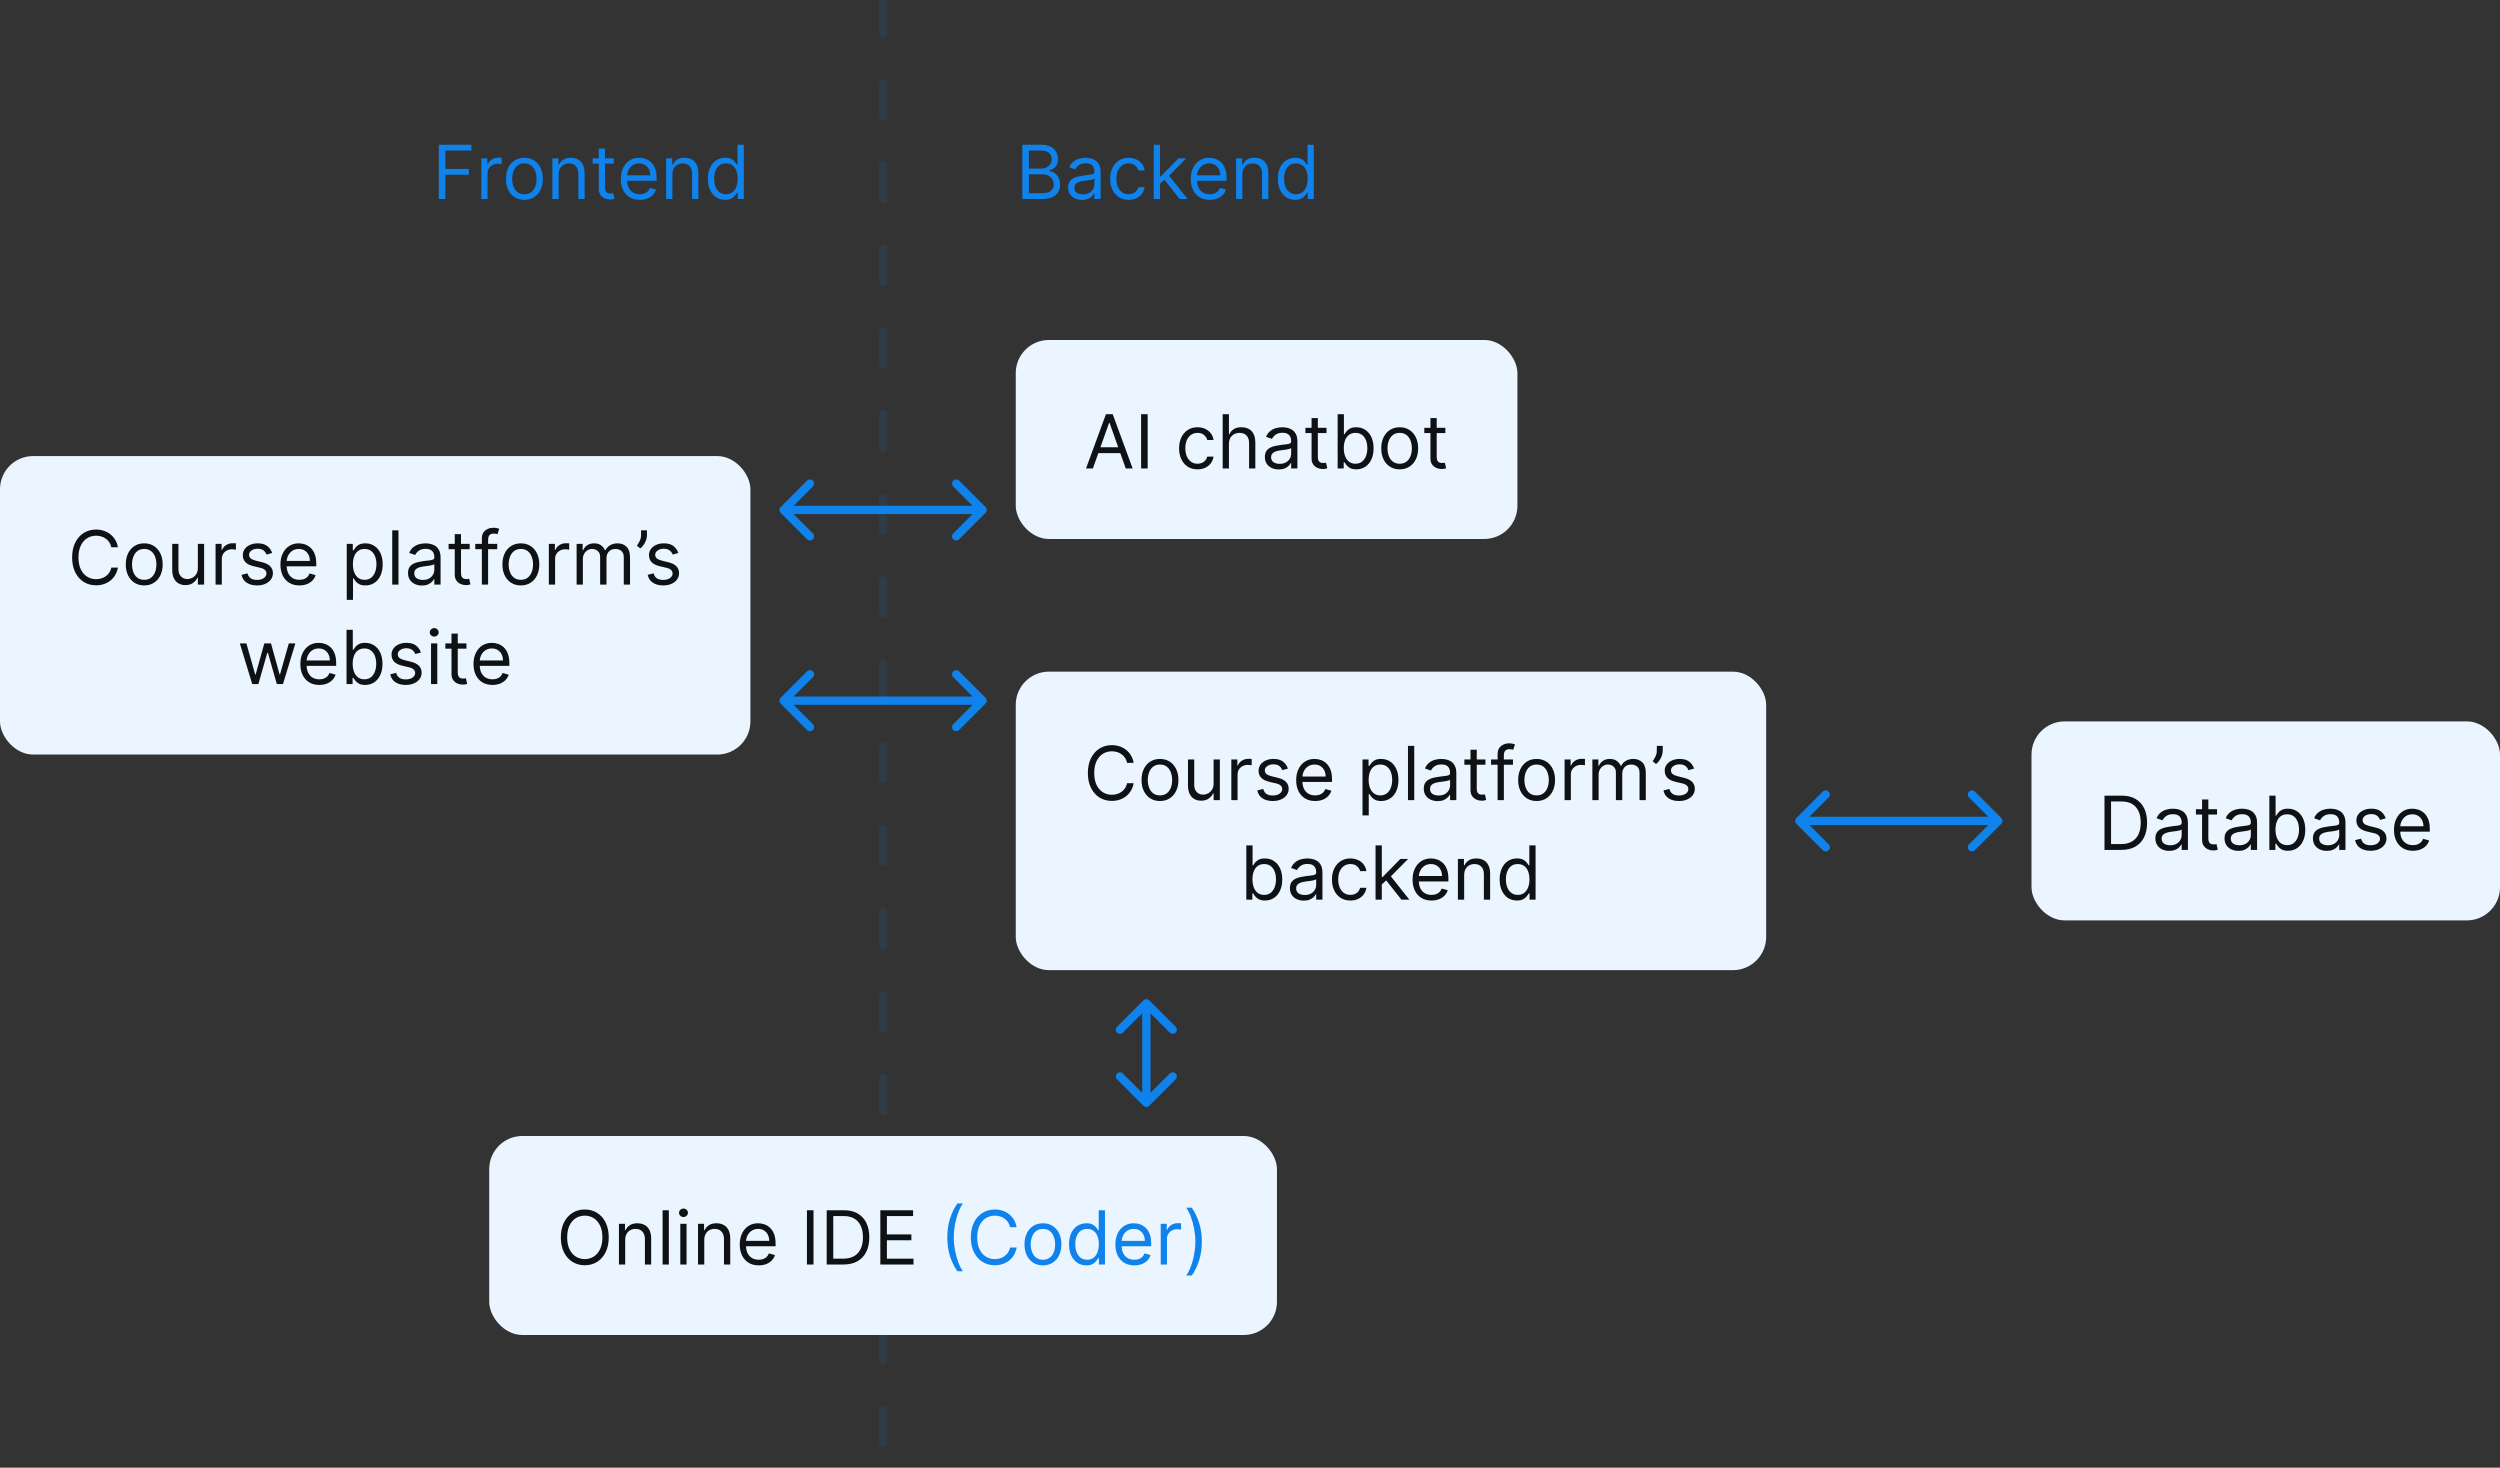 <svg width="603" height="354" viewBox="0 0 603 354" fill="none" xmlns="http://www.w3.org/2000/svg">
<rect x="0" y="0" width="603" height="354" fill="#333333" stroke="none"/>
<path d="M213 0L213 354" stroke="#0F82EC" stroke-opacity="0.1" stroke-width="2" stroke-linecap="round" stroke-linejoin="round" stroke-dasharray="8 12"/>
<rect x="490" y="174" width="113" height="48" rx="8" fill="#EBF5FF"/>
<path d="M511.643 205H507.603V191.909H511.822C513.091 191.909 514.178 192.171 515.081 192.695C515.985 193.215 516.677 193.963 517.159 194.939C517.64 195.911 517.881 197.074 517.881 198.429C517.881 199.793 517.638 200.967 517.153 201.951C516.667 202.931 515.959 203.685 515.03 204.214C514.101 204.738 512.972 205 511.643 205ZM509.188 203.594H511.54C512.623 203.594 513.52 203.385 514.231 202.967C514.943 202.55 515.474 201.955 515.823 201.184C516.172 200.413 516.347 199.494 516.347 198.429C516.347 197.372 516.175 196.462 515.829 195.7C515.484 194.933 514.969 194.344 514.282 193.935C513.596 193.522 512.742 193.315 511.719 193.315H509.188V203.594ZM523.225 205.23C522.603 205.23 522.038 205.113 521.531 204.879C521.024 204.64 520.621 204.297 520.323 203.849C520.025 203.398 519.876 202.852 519.876 202.213C519.876 201.651 519.986 201.195 520.208 200.845C520.43 200.491 520.726 200.214 521.096 200.014C521.467 199.814 521.876 199.665 522.324 199.567C522.775 199.464 523.229 199.384 523.685 199.324C524.282 199.247 524.765 199.19 525.136 199.151C525.511 199.109 525.784 199.038 525.954 198.94C526.129 198.842 526.216 198.672 526.216 198.429V198.378C526.216 197.747 526.044 197.257 525.699 196.908C525.358 196.558 524.84 196.384 524.145 196.384C523.425 196.384 522.861 196.541 522.452 196.857C522.042 197.172 521.755 197.509 521.589 197.866L520.157 197.355C520.412 196.759 520.753 196.294 521.18 195.962C521.61 195.625 522.079 195.391 522.586 195.259C523.097 195.122 523.6 195.054 524.094 195.054C524.41 195.054 524.772 195.092 525.181 195.169C525.594 195.241 525.993 195.393 526.376 195.623C526.764 195.853 527.086 196.2 527.341 196.665C527.597 197.129 527.725 197.751 527.725 198.531V205H526.216V203.67H526.14C526.037 203.884 525.867 204.112 525.628 204.354C525.39 204.597 525.072 204.804 524.676 204.974C524.28 205.145 523.796 205.23 523.225 205.23ZM523.455 203.875C524.052 203.875 524.555 203.758 524.964 203.523C525.377 203.289 525.688 202.987 525.897 202.616C526.11 202.245 526.216 201.855 526.216 201.446V200.065C526.153 200.142 526.012 200.212 525.795 200.276C525.581 200.336 525.334 200.389 525.053 200.436C524.776 200.479 524.506 200.517 524.241 200.551C523.981 200.581 523.77 200.607 523.608 200.628C523.216 200.679 522.85 200.762 522.509 200.877C522.172 200.988 521.9 201.156 521.691 201.382C521.486 201.604 521.384 201.906 521.384 202.29C521.384 202.814 521.578 203.21 521.966 203.479C522.358 203.743 522.854 203.875 523.455 203.875ZM534.748 195.182V196.46H529.66V195.182H534.748ZM531.143 192.83H532.652V202.188C532.652 202.614 532.713 202.933 532.837 203.146C532.965 203.355 533.127 203.496 533.323 203.568C533.523 203.636 533.734 203.67 533.956 203.67C534.122 203.67 534.258 203.662 534.365 203.645C534.471 203.624 534.556 203.607 534.62 203.594L534.927 204.949C534.825 204.987 534.682 205.026 534.499 205.064C534.316 205.107 534.083 205.128 533.802 205.128C533.376 205.128 532.958 205.036 532.549 204.853C532.145 204.67 531.808 204.391 531.539 204.016C531.275 203.641 531.143 203.168 531.143 202.597V192.83ZM539.907 205.23C539.284 205.23 538.72 205.113 538.213 204.879C537.706 204.64 537.303 204.297 537.005 203.849C536.706 203.398 536.557 202.852 536.557 202.213C536.557 201.651 536.668 201.195 536.89 200.845C537.111 200.491 537.407 200.214 537.778 200.014C538.149 199.814 538.558 199.665 539.005 199.567C539.457 199.464 539.911 199.384 540.367 199.324C540.963 199.247 541.447 199.19 541.818 199.151C542.193 199.109 542.466 199.038 542.636 198.94C542.811 198.842 542.898 198.672 542.898 198.429V198.378C542.898 197.747 542.725 197.257 542.38 196.908C542.039 196.558 541.522 196.384 540.827 196.384C540.107 196.384 539.542 196.541 539.133 196.857C538.724 197.172 538.436 197.509 538.27 197.866L536.838 197.355C537.094 196.759 537.435 196.294 537.861 195.962C538.292 195.625 538.76 195.391 539.267 195.259C539.779 195.122 540.282 195.054 540.776 195.054C541.091 195.054 541.453 195.092 541.863 195.169C542.276 195.241 542.674 195.393 543.058 195.623C543.446 195.853 543.767 196.2 544.023 196.665C544.279 197.129 544.407 197.751 544.407 198.531V205H542.898V203.67H542.821C542.719 203.884 542.549 204.112 542.31 204.354C542.071 204.597 541.754 204.804 541.358 204.974C540.961 205.145 540.478 205.23 539.907 205.23ZM540.137 203.875C540.733 203.875 541.236 203.758 541.645 203.523C542.059 203.289 542.37 202.987 542.578 202.616C542.792 202.245 542.898 201.855 542.898 201.446V200.065C542.834 200.142 542.694 200.212 542.476 200.276C542.263 200.336 542.016 200.389 541.735 200.436C541.458 200.479 541.187 200.517 540.923 200.551C540.663 200.581 540.452 200.607 540.29 200.628C539.898 200.679 539.532 200.762 539.191 200.877C538.854 200.988 538.581 201.156 538.373 201.382C538.168 201.604 538.066 201.906 538.066 202.29C538.066 202.814 538.26 203.21 538.647 203.479C539.039 203.743 539.536 203.875 540.137 203.875ZM547.365 205V191.909H548.873V196.741H549.001C549.112 196.571 549.265 196.354 549.461 196.089C549.661 195.821 549.947 195.582 550.318 195.374C550.693 195.161 551.2 195.054 551.839 195.054C552.666 195.054 553.394 195.261 554.025 195.674C554.656 196.087 555.148 196.673 555.502 197.432C555.855 198.19 556.032 199.085 556.032 200.116C556.032 201.156 555.855 202.058 555.502 202.82C555.148 203.579 554.658 204.167 554.031 204.585C553.405 204.998 552.683 205.205 551.865 205.205C551.234 205.205 550.729 205.1 550.35 204.891C549.97 204.678 549.678 204.437 549.474 204.169C549.269 203.896 549.112 203.67 549.001 203.491H548.822V205H547.365ZM548.847 200.091C548.847 200.832 548.956 201.487 549.173 202.053C549.391 202.616 549.708 203.057 550.126 203.376C550.544 203.692 551.055 203.849 551.66 203.849C552.291 203.849 552.817 203.683 553.239 203.351C553.665 203.014 553.985 202.562 554.198 201.996C554.415 201.425 554.524 200.79 554.524 200.091C554.524 199.401 554.417 198.778 554.204 198.224C553.995 197.666 553.678 197.225 553.252 196.901C552.83 196.573 552.299 196.409 551.66 196.409C551.046 196.409 550.531 196.565 550.113 196.876C549.695 197.183 549.38 197.613 549.167 198.167C548.954 198.717 548.847 199.358 548.847 200.091ZM561.229 205.23C560.607 205.23 560.042 205.113 559.535 204.879C559.028 204.64 558.625 204.297 558.327 203.849C558.029 203.398 557.879 202.852 557.879 202.213C557.879 201.651 557.99 201.195 558.212 200.845C558.433 200.491 558.73 200.214 559.1 200.014C559.471 199.814 559.88 199.665 560.328 199.567C560.779 199.464 561.233 199.384 561.689 199.324C562.286 199.247 562.769 199.19 563.14 199.151C563.515 199.109 563.788 199.038 563.958 198.94C564.133 198.842 564.22 198.672 564.22 198.429V198.378C564.22 197.747 564.048 197.257 563.703 196.908C563.362 196.558 562.844 196.384 562.149 196.384C561.429 196.384 560.865 196.541 560.455 196.857C560.046 197.172 559.759 197.509 559.593 197.866L558.161 197.355C558.416 196.759 558.757 196.294 559.183 195.962C559.614 195.625 560.083 195.391 560.59 195.259C561.101 195.122 561.604 195.054 562.098 195.054C562.414 195.054 562.776 195.092 563.185 195.169C563.598 195.241 563.997 195.393 564.38 195.623C564.768 195.853 565.09 196.2 565.345 196.665C565.601 197.129 565.729 197.751 565.729 198.531V205H564.22V203.67H564.144C564.041 203.884 563.871 204.112 563.632 204.354C563.394 204.597 563.076 204.804 562.68 204.974C562.284 205.145 561.8 205.23 561.229 205.23ZM561.459 203.875C562.056 203.875 562.558 203.758 562.968 203.523C563.381 203.289 563.692 202.987 563.901 202.616C564.114 202.245 564.22 201.855 564.22 201.446V200.065C564.156 200.142 564.016 200.212 563.798 200.276C563.585 200.336 563.338 200.389 563.057 200.436C562.78 200.479 562.509 200.517 562.245 200.551C561.985 200.581 561.774 200.607 561.612 200.628C561.22 200.679 560.854 200.762 560.513 200.877C560.176 200.988 559.904 201.156 559.695 201.382C559.49 201.604 559.388 201.906 559.388 202.29C559.388 202.814 559.582 203.21 559.97 203.479C560.362 203.743 560.858 203.875 561.459 203.875ZM575.437 197.381L574.082 197.764C573.996 197.538 573.871 197.319 573.705 197.106C573.543 196.888 573.321 196.71 573.04 196.569C572.759 196.428 572.398 196.358 571.96 196.358C571.359 196.358 570.858 196.496 570.457 196.773C570.061 197.046 569.863 197.393 569.863 197.815C569.863 198.19 569.999 198.487 570.272 198.704C570.545 198.921 570.971 199.102 571.55 199.247L573.008 199.605C573.886 199.818 574.54 200.144 574.97 200.583C575.401 201.018 575.616 201.578 575.616 202.264C575.616 202.827 575.454 203.33 575.13 203.773C574.81 204.216 574.363 204.565 573.788 204.821C573.212 205.077 572.543 205.205 571.781 205.205C570.779 205.205 569.95 204.987 569.294 204.553C568.638 204.118 568.222 203.483 568.048 202.648L569.479 202.29C569.616 202.818 569.874 203.214 570.253 203.479C570.636 203.743 571.137 203.875 571.755 203.875C572.458 203.875 573.016 203.726 573.43 203.428C573.847 203.125 574.056 202.763 574.056 202.341C574.056 202 573.937 201.714 573.698 201.484C573.46 201.25 573.093 201.075 572.599 200.96L570.962 200.577C570.063 200.364 569.403 200.033 568.981 199.586C568.563 199.134 568.354 198.57 568.354 197.892C568.354 197.338 568.51 196.848 568.821 196.422C569.136 195.996 569.565 195.661 570.106 195.418C570.651 195.175 571.269 195.054 571.96 195.054C572.931 195.054 573.694 195.267 574.248 195.693C574.806 196.119 575.202 196.682 575.437 197.381ZM582.003 205.205C581.057 205.205 580.241 204.996 579.555 204.578C578.873 204.156 578.347 203.568 577.976 202.814C577.61 202.055 577.426 201.173 577.426 200.168C577.426 199.162 577.61 198.276 577.976 197.509C578.347 196.737 578.862 196.136 579.523 195.706C580.188 195.271 580.963 195.054 581.85 195.054C582.361 195.054 582.866 195.139 583.365 195.31C583.863 195.48 584.317 195.757 584.726 196.141C585.135 196.52 585.461 197.023 585.704 197.649C585.947 198.276 586.068 199.047 586.068 199.963V200.602H578.5V199.298H584.534C584.534 198.744 584.423 198.25 584.202 197.815C583.985 197.381 583.673 197.038 583.269 196.786C582.868 196.535 582.395 196.409 581.85 196.409C581.249 196.409 580.729 196.558 580.29 196.857C579.855 197.151 579.521 197.534 579.286 198.007C579.052 198.48 578.935 198.987 578.935 199.528V200.398C578.935 201.139 579.063 201.768 579.318 202.283C579.578 202.795 579.938 203.185 580.399 203.453C580.859 203.717 581.394 203.849 582.003 203.849C582.399 203.849 582.757 203.794 583.077 203.683C583.401 203.568 583.68 203.398 583.914 203.172C584.149 202.942 584.33 202.656 584.458 202.315L585.915 202.724C585.762 203.219 585.504 203.653 585.142 204.028C584.779 204.399 584.332 204.689 583.799 204.898C583.267 205.102 582.668 205.205 582.003 205.205Z" fill="#0F1215"/>
<rect x="245" y="162" width="181" height="72" rx="8" fill="#EBF5FF"/>
<path d="M273.44 184H271.854C271.761 183.544 271.597 183.143 271.362 182.798C271.132 182.453 270.851 182.163 270.518 181.929C270.19 181.69 269.826 181.511 269.425 181.392C269.025 181.273 268.607 181.213 268.173 181.213C267.38 181.213 266.662 181.413 266.018 181.814C265.379 182.214 264.87 182.805 264.491 183.585C264.116 184.364 263.928 185.321 263.928 186.455C263.928 187.588 264.116 188.545 264.491 189.325C264.87 190.104 265.379 190.695 266.018 191.095C266.662 191.496 267.38 191.696 268.173 191.696C268.607 191.696 269.025 191.636 269.425 191.517C269.826 191.398 270.19 191.221 270.518 190.987C270.851 190.748 271.132 190.456 271.362 190.111C271.597 189.761 271.761 189.361 271.854 188.909H273.44C273.32 189.578 273.103 190.177 272.788 190.705C272.472 191.234 272.08 191.683 271.612 192.054C271.143 192.42 270.616 192.7 270.033 192.891C269.453 193.083 268.833 193.179 268.173 193.179C267.056 193.179 266.063 192.906 265.194 192.361C264.325 191.815 263.641 191.04 263.142 190.034C262.643 189.028 262.394 187.835 262.394 186.455C262.394 185.074 262.643 183.881 263.142 182.875C263.641 181.869 264.325 181.094 265.194 180.548C266.063 180.003 267.056 179.73 268.173 179.73C268.833 179.73 269.453 179.826 270.033 180.018C270.616 180.21 271.143 180.491 271.612 180.862C272.08 181.228 272.472 181.675 272.788 182.204C273.103 182.728 273.32 183.327 273.44 184ZM279.785 193.205C278.899 193.205 278.121 192.994 277.452 192.572C276.787 192.15 276.268 191.56 275.893 190.801C275.522 190.043 275.336 189.156 275.336 188.142C275.336 187.119 275.522 186.227 275.893 185.464C276.268 184.701 276.787 184.109 277.452 183.687C278.121 183.265 278.899 183.054 279.785 183.054C280.672 183.054 281.447 183.265 282.112 183.687C282.781 184.109 283.301 184.701 283.672 185.464C284.047 186.227 284.234 187.119 284.234 188.142C284.234 189.156 284.047 190.043 283.672 190.801C283.301 191.56 282.781 192.15 282.112 192.572C281.447 192.994 280.672 193.205 279.785 193.205ZM279.785 191.849C280.459 191.849 281.013 191.677 281.447 191.332C281.882 190.987 282.204 190.533 282.412 189.97C282.621 189.408 282.726 188.798 282.726 188.142C282.726 187.486 282.621 186.874 282.412 186.308C282.204 185.741 281.882 185.283 281.447 184.933C281.013 184.584 280.459 184.409 279.785 184.409C279.112 184.409 278.558 184.584 278.123 184.933C277.689 185.283 277.367 185.741 277.158 186.308C276.949 186.874 276.845 187.486 276.845 188.142C276.845 188.798 276.949 189.408 277.158 189.97C277.367 190.533 277.689 190.987 278.123 191.332C278.558 191.677 279.112 191.849 279.785 191.849ZM292.724 188.986V183.182H294.233V193H292.724V191.338H292.622C292.392 191.837 292.034 192.261 291.548 192.61C291.063 192.955 290.449 193.128 289.707 193.128C289.094 193.128 288.548 192.994 288.071 192.725C287.594 192.452 287.219 192.043 286.946 191.498C286.673 190.948 286.537 190.256 286.537 189.42V183.182H288.045V189.318C288.045 190.034 288.246 190.605 288.646 191.031C289.051 191.457 289.567 191.67 290.193 191.67C290.568 191.67 290.95 191.575 291.337 191.383C291.729 191.191 292.058 190.897 292.322 190.501C292.59 190.104 292.724 189.599 292.724 188.986ZM296.996 193V183.182H298.453V184.665H298.556C298.735 184.179 299.058 183.785 299.527 183.482C299.996 183.18 300.524 183.028 301.112 183.028C301.223 183.028 301.362 183.031 301.528 183.035C301.694 183.039 301.82 183.045 301.905 183.054V184.588C301.854 184.575 301.737 184.556 301.553 184.531C301.374 184.501 301.185 184.486 300.985 184.486C300.507 184.486 300.081 184.586 299.706 184.786C299.335 184.982 299.041 185.255 298.824 185.604C298.611 185.95 298.504 186.344 298.504 186.787V193H296.996ZM310.648 185.381L309.293 185.764C309.207 185.538 309.082 185.319 308.915 185.106C308.754 184.888 308.532 184.71 308.251 184.569C307.969 184.428 307.609 184.358 307.17 184.358C306.57 184.358 306.069 184.496 305.668 184.773C305.272 185.046 305.074 185.393 305.074 185.815C305.074 186.19 305.21 186.487 305.483 186.704C305.756 186.921 306.182 187.102 306.761 187.247L308.219 187.605C309.097 187.818 309.751 188.144 310.181 188.583C310.612 189.018 310.827 189.578 310.827 190.264C310.827 190.827 310.665 191.33 310.341 191.773C310.021 192.216 309.574 192.565 308.999 192.821C308.423 193.077 307.754 193.205 306.991 193.205C305.99 193.205 305.161 192.987 304.505 192.553C303.849 192.118 303.433 191.483 303.259 190.648L304.69 190.29C304.827 190.818 305.085 191.214 305.464 191.479C305.847 191.743 306.348 191.875 306.966 191.875C307.669 191.875 308.227 191.726 308.641 191.428C309.058 191.125 309.267 190.763 309.267 190.341C309.267 190 309.148 189.714 308.909 189.484C308.67 189.25 308.304 189.075 307.81 188.96L306.173 188.577C305.274 188.364 304.614 188.033 304.192 187.586C303.774 187.134 303.565 186.57 303.565 185.892C303.565 185.338 303.721 184.848 304.032 184.422C304.347 183.996 304.776 183.661 305.317 183.418C305.862 183.175 306.48 183.054 307.17 183.054C308.142 183.054 308.905 183.267 309.459 183.693C310.017 184.119 310.413 184.682 310.648 185.381ZM317.214 193.205C316.268 193.205 315.452 192.996 314.766 192.578C314.084 192.156 313.558 191.568 313.187 190.814C312.82 190.055 312.637 189.173 312.637 188.168C312.637 187.162 312.82 186.276 313.187 185.509C313.558 184.737 314.073 184.136 314.734 183.706C315.399 183.271 316.174 183.054 317.061 183.054C317.572 183.054 318.077 183.139 318.575 183.31C319.074 183.48 319.528 183.757 319.937 184.141C320.346 184.52 320.672 185.023 320.915 185.649C321.158 186.276 321.279 187.047 321.279 187.963V188.602H313.711V187.298H319.745C319.745 186.744 319.634 186.25 319.413 185.815C319.195 185.381 318.884 185.038 318.48 184.786C318.079 184.535 317.606 184.409 317.061 184.409C316.46 184.409 315.94 184.558 315.501 184.857C315.066 185.151 314.732 185.534 314.497 186.007C314.263 186.48 314.146 186.987 314.146 187.528V188.398C314.146 189.139 314.274 189.768 314.529 190.283C314.789 190.795 315.149 191.185 315.61 191.453C316.07 191.717 316.605 191.849 317.214 191.849C317.61 191.849 317.968 191.794 318.288 191.683C318.612 191.568 318.891 191.398 319.125 191.172C319.36 190.942 319.541 190.656 319.669 190.315L321.126 190.724C320.972 191.219 320.715 191.653 320.352 192.028C319.99 192.399 319.543 192.689 319.01 192.898C318.477 193.102 317.879 193.205 317.214 193.205ZM328.637 196.682V183.182H330.094V184.741H330.273C330.384 184.571 330.537 184.354 330.733 184.089C330.933 183.821 331.219 183.582 331.59 183.374C331.965 183.161 332.472 183.054 333.111 183.054C333.938 183.054 334.666 183.261 335.297 183.674C335.928 184.087 336.42 184.673 336.774 185.432C337.127 186.19 337.304 187.085 337.304 188.116C337.304 189.156 337.127 190.058 336.774 190.82C336.42 191.579 335.93 192.167 335.303 192.585C334.677 192.998 333.955 193.205 333.137 193.205C332.506 193.205 332.001 193.1 331.622 192.891C331.242 192.678 330.95 192.437 330.746 192.169C330.541 191.896 330.384 191.67 330.273 191.491H330.145V196.682H328.637ZM330.119 188.091C330.119 188.832 330.228 189.487 330.445 190.053C330.663 190.616 330.98 191.057 331.398 191.376C331.816 191.692 332.327 191.849 332.932 191.849C333.563 191.849 334.089 191.683 334.511 191.351C334.937 191.014 335.257 190.562 335.47 189.996C335.687 189.425 335.796 188.79 335.796 188.091C335.796 187.401 335.689 186.778 335.476 186.224C335.267 185.666 334.95 185.225 334.524 184.901C334.102 184.573 333.571 184.409 332.932 184.409C332.318 184.409 331.803 184.565 331.385 184.876C330.968 185.183 330.652 185.613 330.439 186.167C330.226 186.717 330.119 187.358 330.119 188.091ZM341.114 179.909V193H339.605V179.909H341.114ZM346.766 193.23C346.144 193.23 345.579 193.113 345.072 192.879C344.565 192.64 344.162 192.297 343.864 191.849C343.566 191.398 343.417 190.852 343.417 190.213C343.417 189.651 343.527 189.195 343.749 188.845C343.971 188.491 344.267 188.214 344.637 188.014C345.008 187.814 345.417 187.665 345.865 187.567C346.316 187.464 346.77 187.384 347.226 187.324C347.823 187.247 348.306 187.19 348.677 187.151C349.052 187.109 349.325 187.038 349.495 186.94C349.67 186.842 349.757 186.672 349.757 186.429V186.378C349.757 185.747 349.585 185.257 349.24 184.908C348.899 184.558 348.381 184.384 347.686 184.384C346.966 184.384 346.402 184.541 345.993 184.857C345.583 185.172 345.296 185.509 345.13 185.866L343.698 185.355C343.953 184.759 344.294 184.294 344.721 183.962C345.151 183.625 345.62 183.391 346.127 183.259C346.638 183.122 347.141 183.054 347.635 183.054C347.951 183.054 348.313 183.092 348.722 183.169C349.135 183.241 349.534 183.393 349.917 183.623C350.305 183.853 350.627 184.2 350.882 184.665C351.138 185.129 351.266 185.751 351.266 186.531V193H349.757V191.67H349.681C349.578 191.884 349.408 192.112 349.169 192.354C348.931 192.597 348.613 192.804 348.217 192.974C347.821 193.145 347.337 193.23 346.766 193.23ZM346.996 191.875C347.593 191.875 348.096 191.758 348.505 191.523C348.918 191.289 349.229 190.987 349.438 190.616C349.651 190.245 349.757 189.855 349.757 189.446V188.065C349.694 188.142 349.553 188.212 349.336 188.276C349.123 188.336 348.875 188.389 348.594 188.436C348.317 188.479 348.047 188.517 347.782 188.551C347.522 188.581 347.311 188.607 347.15 188.628C346.757 188.679 346.391 188.762 346.05 188.877C345.713 188.988 345.441 189.156 345.232 189.382C345.027 189.604 344.925 189.906 344.925 190.29C344.925 190.814 345.119 191.21 345.507 191.479C345.899 191.743 346.395 191.875 346.996 191.875ZM358.289 183.182V184.46H353.201V183.182H358.289ZM354.684 180.83H356.193V190.188C356.193 190.614 356.254 190.933 356.378 191.146C356.506 191.355 356.668 191.496 356.864 191.568C357.064 191.636 357.275 191.67 357.497 191.67C357.663 191.67 357.799 191.662 357.906 191.645C358.012 191.624 358.097 191.607 358.161 191.594L358.468 192.949C358.366 192.987 358.223 193.026 358.04 193.064C357.857 193.107 357.624 193.128 357.343 193.128C356.917 193.128 356.499 193.036 356.09 192.853C355.686 192.67 355.349 192.391 355.08 192.016C354.816 191.641 354.684 191.168 354.684 190.597V180.83ZM364.931 183.182V184.46H359.638V183.182H364.931ZM361.223 193V181.827C361.223 181.264 361.355 180.795 361.619 180.42C361.884 180.045 362.227 179.764 362.649 179.577C363.07 179.389 363.516 179.295 363.985 179.295C364.355 179.295 364.658 179.325 364.892 179.385C365.127 179.445 365.301 179.5 365.416 179.551L364.982 180.855C364.905 180.83 364.798 180.798 364.662 180.759C364.53 180.721 364.355 180.702 364.138 180.702C363.639 180.702 363.279 180.827 363.058 181.079C362.84 181.33 362.732 181.699 362.732 182.185V193H361.223ZM370.629 193.205C369.743 193.205 368.965 192.994 368.296 192.572C367.631 192.15 367.111 191.56 366.736 190.801C366.366 190.043 366.18 189.156 366.18 188.142C366.18 187.119 366.366 186.227 366.736 185.464C367.111 184.701 367.631 184.109 368.296 183.687C368.965 183.265 369.743 183.054 370.629 183.054C371.515 183.054 372.291 183.265 372.956 183.687C373.625 184.109 374.145 184.701 374.515 185.464C374.89 186.227 375.078 187.119 375.078 188.142C375.078 189.156 374.89 190.043 374.515 190.801C374.145 191.56 373.625 192.15 372.956 192.572C372.291 192.994 371.515 193.205 370.629 193.205ZM370.629 191.849C371.302 191.849 371.856 191.677 372.291 191.332C372.726 190.987 373.047 190.533 373.256 189.97C373.465 189.408 373.569 188.798 373.569 188.142C373.569 187.486 373.465 186.874 373.256 186.308C373.047 185.741 372.726 185.283 372.291 184.933C371.856 184.584 371.302 184.409 370.629 184.409C369.956 184.409 369.402 184.584 368.967 184.933C368.532 185.283 368.211 185.741 368.002 186.308C367.793 186.874 367.689 187.486 367.689 188.142C367.689 188.798 367.793 189.408 368.002 189.97C368.211 190.533 368.532 190.987 368.967 191.332C369.402 191.677 369.956 191.849 370.629 191.849ZM377.381 193V183.182H378.838V184.665H378.94C379.119 184.179 379.443 183.785 379.912 183.482C380.381 183.18 380.909 183.028 381.497 183.028C381.608 183.028 381.746 183.031 381.913 183.035C382.079 183.039 382.205 183.045 382.29 183.054V184.588C382.239 184.575 382.121 184.556 381.938 184.531C381.759 184.501 381.57 184.486 381.369 184.486C380.892 184.486 380.466 184.586 380.091 184.786C379.72 184.982 379.426 185.255 379.209 185.604C378.996 185.95 378.889 186.344 378.889 186.787V193H377.381ZM384.078 193V183.182H385.535V184.716H385.663C385.868 184.192 386.198 183.785 386.654 183.495C387.11 183.201 387.657 183.054 388.297 183.054C388.944 183.054 389.483 183.201 389.914 183.495C390.349 183.785 390.687 184.192 390.93 184.716H391.032C391.284 184.209 391.661 183.806 392.164 183.508C392.667 183.205 393.27 183.054 393.973 183.054C394.851 183.054 395.569 183.329 396.127 183.879C396.685 184.424 396.964 185.274 396.964 186.429V193H395.456V186.429C395.456 185.705 395.258 185.187 394.861 184.876C394.465 184.565 393.998 184.409 393.461 184.409C392.771 184.409 392.236 184.618 391.857 185.036C391.478 185.449 391.288 185.973 391.288 186.608V193H389.754V186.276C389.754 185.717 389.573 185.268 389.211 184.927C388.849 184.582 388.382 184.409 387.811 184.409C387.419 184.409 387.052 184.513 386.711 184.722C386.375 184.931 386.102 185.221 385.893 185.592C385.689 185.958 385.586 186.382 385.586 186.864V193H384.078ZM401.052 179.909V181.06C401.052 181.409 400.988 181.782 400.86 182.178C400.737 182.57 400.553 182.952 400.311 183.322C400.072 183.689 399.782 184.009 399.441 184.281L398.623 183.616C398.892 183.233 399.124 182.835 399.32 182.421C399.52 182.004 399.62 181.558 399.62 181.085V179.909H401.052ZM408.611 185.381L407.256 185.764C407.17 185.538 407.045 185.319 406.878 185.106C406.716 184.888 406.495 184.71 406.214 184.569C405.932 184.428 405.572 184.358 405.133 184.358C404.532 184.358 404.032 184.496 403.631 184.773C403.235 185.046 403.037 185.393 403.037 185.815C403.037 186.19 403.173 186.487 403.446 186.704C403.719 186.921 404.145 187.102 404.724 187.247L406.182 187.605C407.059 187.818 407.714 188.144 408.144 188.583C408.574 189.018 408.79 189.578 408.79 190.264C408.79 190.827 408.628 191.33 408.304 191.773C407.984 192.216 407.537 192.565 406.961 192.821C406.386 193.077 405.717 193.205 404.954 193.205C403.953 193.205 403.124 192.987 402.468 192.553C401.812 192.118 401.396 191.483 401.221 190.648L402.653 190.29C402.79 190.818 403.047 191.214 403.427 191.479C403.81 191.743 404.311 191.875 404.929 191.875C405.632 191.875 406.19 191.726 406.604 191.428C407.021 191.125 407.23 190.763 407.23 190.341C407.23 190 407.111 189.714 406.872 189.484C406.633 189.25 406.267 189.075 405.773 188.96L404.136 188.577C403.237 188.364 402.577 188.033 402.155 187.586C401.737 187.134 401.528 186.57 401.528 185.892C401.528 185.338 401.684 184.848 401.995 184.422C402.31 183.996 402.738 183.661 403.28 183.418C403.825 183.175 404.443 183.054 405.133 183.054C406.105 183.054 406.868 183.267 407.422 183.693C407.98 184.119 408.376 184.682 408.611 185.381ZM300.611 217V203.909H302.119V208.741H302.247C302.358 208.571 302.511 208.354 302.707 208.089C302.907 207.821 303.193 207.582 303.564 207.374C303.939 207.161 304.446 207.054 305.085 207.054C305.912 207.054 306.64 207.261 307.271 207.674C307.902 208.087 308.394 208.673 308.748 209.432C309.101 210.19 309.278 211.085 309.278 212.116C309.278 213.156 309.101 214.058 308.748 214.82C308.394 215.579 307.904 216.167 307.278 216.585C306.651 216.998 305.929 217.205 305.111 217.205C304.48 217.205 303.975 217.1 303.596 216.891C303.216 216.678 302.925 216.437 302.72 216.169C302.515 215.896 302.358 215.67 302.247 215.491H302.068V217H300.611ZM302.094 212.091C302.094 212.832 302.202 213.487 302.42 214.053C302.637 214.616 302.954 215.057 303.372 215.376C303.79 215.692 304.301 215.849 304.906 215.849C305.537 215.849 306.063 215.683 306.485 215.351C306.911 215.014 307.231 214.562 307.444 213.996C307.661 213.425 307.77 212.79 307.77 212.091C307.77 211.401 307.663 210.778 307.45 210.224C307.241 209.666 306.924 209.225 306.498 208.901C306.076 208.573 305.545 208.409 304.906 208.409C304.292 208.409 303.777 208.565 303.359 208.876C302.942 209.183 302.626 209.613 302.413 210.167C302.2 210.717 302.094 211.358 302.094 212.091ZM314.475 217.23C313.853 217.23 313.288 217.113 312.781 216.879C312.274 216.64 311.871 216.297 311.573 215.849C311.275 215.398 311.126 214.852 311.126 214.213C311.126 213.651 311.236 213.195 311.458 212.845C311.68 212.491 311.976 212.214 312.346 212.014C312.717 211.814 313.126 211.665 313.574 211.567C314.025 211.464 314.479 211.384 314.935 211.324C315.532 211.247 316.015 211.19 316.386 211.151C316.761 211.109 317.034 211.038 317.204 210.94C317.379 210.842 317.466 210.672 317.466 210.429V210.378C317.466 209.747 317.294 209.257 316.949 208.908C316.608 208.558 316.09 208.384 315.395 208.384C314.675 208.384 314.111 208.541 313.702 208.857C313.292 209.172 313.005 209.509 312.839 209.866L311.407 209.355C311.662 208.759 312.003 208.294 312.43 207.962C312.86 207.625 313.329 207.391 313.836 207.259C314.347 207.122 314.85 207.054 315.344 207.054C315.66 207.054 316.022 207.092 316.431 207.169C316.844 207.241 317.243 207.393 317.626 207.623C318.014 207.853 318.336 208.2 318.591 208.665C318.847 209.129 318.975 209.751 318.975 210.531V217H317.466V215.67H317.39C317.287 215.884 317.117 216.112 316.878 216.354C316.64 216.597 316.322 216.804 315.926 216.974C315.53 217.145 315.046 217.23 314.475 217.23ZM314.705 215.875C315.302 215.875 315.805 215.758 316.214 215.523C316.627 215.289 316.938 214.987 317.147 214.616C317.36 214.245 317.466 213.855 317.466 213.446V212.065C317.403 212.142 317.262 212.212 317.045 212.276C316.831 212.336 316.584 212.389 316.303 212.436C316.026 212.479 315.756 212.517 315.491 212.551C315.231 212.581 315.02 212.607 314.858 212.628C314.466 212.679 314.1 212.762 313.759 212.877C313.422 212.988 313.15 213.156 312.941 213.382C312.736 213.604 312.634 213.906 312.634 214.29C312.634 214.814 312.828 215.21 313.216 215.479C313.608 215.743 314.104 215.875 314.705 215.875ZM325.717 217.205C324.797 217.205 324.004 216.987 323.339 216.553C322.674 216.118 322.163 215.519 321.805 214.756C321.447 213.994 321.268 213.122 321.268 212.142C321.268 211.145 321.451 210.265 321.818 209.502C322.189 208.735 322.704 208.136 323.365 207.706C324.029 207.271 324.805 207.054 325.691 207.054C326.382 207.054 327.004 207.182 327.558 207.438C328.112 207.693 328.566 208.051 328.919 208.511C329.273 208.972 329.493 209.509 329.578 210.122H328.069C327.954 209.675 327.699 209.278 327.302 208.933C326.91 208.584 326.382 208.409 325.717 208.409C325.129 208.409 324.613 208.562 324.17 208.869C323.731 209.172 323.388 209.6 323.141 210.154C322.898 210.704 322.777 211.349 322.777 212.091C322.777 212.849 322.896 213.51 323.135 214.072C323.377 214.635 323.718 215.072 324.157 215.383C324.6 215.694 325.12 215.849 325.717 215.849C326.109 215.849 326.465 215.781 326.784 215.645C327.104 215.509 327.375 215.312 327.596 215.057C327.818 214.801 327.975 214.494 328.069 214.136H329.578C329.493 214.716 329.282 215.238 328.945 215.702C328.613 216.163 328.172 216.529 327.622 216.802C327.076 217.07 326.441 217.205 325.717 217.205ZM333.189 213.42L333.164 211.554H333.471L337.766 207.182H339.632L335.056 211.81H334.928L333.189 213.42ZM331.783 217V203.909H333.292V217H331.783ZM338.022 217L334.186 212.142L335.26 211.094L339.939 217H338.022ZM345.286 217.205C344.34 217.205 343.524 216.996 342.838 216.578C342.156 216.156 341.63 215.568 341.259 214.814C340.893 214.055 340.71 213.173 340.71 212.168C340.71 211.162 340.893 210.276 341.259 209.509C341.63 208.737 342.146 208.136 342.806 207.706C343.471 207.271 344.246 207.054 345.133 207.054C345.644 207.054 346.149 207.139 346.648 207.31C347.146 207.48 347.6 207.757 348.009 208.141C348.418 208.52 348.744 209.023 348.987 209.649C349.23 210.276 349.352 211.047 349.352 211.963V212.602H341.783V211.298H347.817C347.817 210.744 347.707 210.25 347.485 209.815C347.268 209.381 346.957 209.038 346.552 208.786C346.151 208.535 345.678 208.409 345.133 208.409C344.532 208.409 344.012 208.558 343.573 208.857C343.138 209.151 342.804 209.534 342.57 210.007C342.335 210.48 342.218 210.987 342.218 211.528V212.398C342.218 213.139 342.346 213.768 342.602 214.283C342.862 214.795 343.222 215.185 343.682 215.453C344.142 215.717 344.677 215.849 345.286 215.849C345.683 215.849 346.04 215.794 346.36 215.683C346.684 215.568 346.963 215.398 347.197 215.172C347.432 214.942 347.613 214.656 347.741 214.315L349.198 214.724C349.045 215.219 348.787 215.653 348.425 216.028C348.063 216.399 347.615 216.689 347.082 216.898C346.55 217.102 345.951 217.205 345.286 217.205ZM353.155 211.094V217H351.646V207.182H353.104V208.716H353.232C353.462 208.217 353.811 207.817 354.28 207.514C354.749 207.207 355.354 207.054 356.095 207.054C356.76 207.054 357.342 207.19 357.84 207.463C358.339 207.732 358.727 208.141 359.004 208.69C359.281 209.236 359.419 209.926 359.419 210.761V217H357.911V210.864C357.911 210.092 357.71 209.491 357.31 209.061C356.909 208.626 356.359 208.409 355.661 208.409C355.179 208.409 354.749 208.513 354.369 208.722C353.994 208.931 353.698 209.236 353.481 209.636C353.263 210.037 353.155 210.523 353.155 211.094ZM365.883 217.205C365.065 217.205 364.343 216.998 363.716 216.585C363.09 216.167 362.6 215.579 362.246 214.82C361.892 214.058 361.715 213.156 361.715 212.116C361.715 211.085 361.892 210.19 362.246 209.432C362.6 208.673 363.092 208.087 363.722 207.674C364.353 207.261 365.082 207.054 365.909 207.054C366.548 207.054 367.053 207.161 367.423 207.374C367.798 207.582 368.084 207.821 368.28 208.089C368.48 208.354 368.636 208.571 368.747 208.741H368.874V203.909H370.383V217H368.926V215.491H368.747C368.636 215.67 368.478 215.896 368.274 216.169C368.069 216.437 367.777 216.678 367.398 216.891C367.019 217.1 366.514 217.205 365.883 217.205ZM366.088 215.849C366.693 215.849 367.204 215.692 367.622 215.376C368.039 215.057 368.357 214.616 368.574 214.053C368.791 213.487 368.9 212.832 368.9 212.091C368.9 211.358 368.794 210.717 368.58 210.167C368.367 209.613 368.052 209.183 367.634 208.876C367.217 208.565 366.701 208.409 366.088 208.409C365.448 208.409 364.916 208.573 364.49 208.901C364.068 209.225 363.75 209.666 363.537 210.224C363.328 210.778 363.224 211.401 363.224 212.091C363.224 212.79 363.33 213.425 363.544 213.996C363.761 214.562 364.08 215.014 364.502 215.351C364.928 215.683 365.457 215.849 366.088 215.849Z" fill="#0F1215"/>
<rect x="245" y="82" width="121" height="48" rx="8" fill="#EBF5FF"/>
<path d="M263.607 113H261.945L266.751 99.909H268.388L273.195 113H271.533L267.621 101.98H267.518L263.607 113ZM264.22 107.886H270.919V109.293H264.22V107.886ZM276.819 99.909V113H275.234V99.909H276.819ZM288.844 113.205C287.923 113.205 287.131 112.987 286.466 112.553C285.801 112.118 285.29 111.519 284.932 110.756C284.574 109.994 284.395 109.122 284.395 108.142C284.395 107.145 284.578 106.265 284.945 105.502C285.316 104.735 285.831 104.136 286.492 103.706C287.156 103.271 287.932 103.054 288.818 103.054C289.509 103.054 290.131 103.182 290.685 103.438C291.239 103.693 291.693 104.051 292.046 104.511C292.4 104.972 292.619 105.509 292.705 106.122H291.196C291.081 105.675 290.825 105.278 290.429 104.933C290.037 104.584 289.509 104.409 288.844 104.409C288.256 104.409 287.74 104.562 287.297 104.869C286.858 105.172 286.515 105.6 286.268 106.154C286.025 106.704 285.904 107.349 285.904 108.091C285.904 108.849 286.023 109.51 286.262 110.072C286.504 110.635 286.845 111.072 287.284 111.383C287.727 111.694 288.247 111.849 288.844 111.849C289.236 111.849 289.592 111.781 289.911 111.645C290.231 111.509 290.502 111.312 290.723 111.057C290.945 110.801 291.102 110.494 291.196 110.136H292.705C292.619 110.716 292.409 111.238 292.072 111.702C291.74 112.163 291.298 112.529 290.749 112.802C290.203 113.07 289.568 113.205 288.844 113.205ZM296.419 107.094V113H294.91V99.909H296.419V104.716H296.546C296.776 104.209 297.122 103.806 297.582 103.508C298.046 103.205 298.664 103.054 299.436 103.054C300.105 103.054 300.691 103.188 301.193 103.457C301.696 103.721 302.086 104.128 302.363 104.678C302.644 105.223 302.785 105.918 302.785 106.761V113H301.276V106.864C301.276 106.084 301.074 105.481 300.669 105.055C300.269 104.624 299.713 104.409 299.001 104.409C298.507 104.409 298.063 104.513 297.671 104.722C297.284 104.931 296.977 105.236 296.751 105.636C296.529 106.037 296.419 106.523 296.419 107.094ZM308.434 113.23C307.812 113.23 307.247 113.113 306.74 112.879C306.233 112.64 305.83 112.297 305.532 111.849C305.234 111.398 305.085 110.852 305.085 110.213C305.085 109.651 305.195 109.195 305.417 108.845C305.638 108.491 305.935 108.214 306.305 108.014C306.676 107.814 307.085 107.665 307.533 107.567C307.984 107.464 308.438 107.384 308.894 107.324C309.491 107.247 309.974 107.19 310.345 107.151C310.72 107.109 310.993 107.038 311.163 106.94C311.338 106.842 311.425 106.672 311.425 106.429V106.378C311.425 105.747 311.253 105.257 310.908 104.908C310.567 104.558 310.049 104.384 309.354 104.384C308.634 104.384 308.07 104.541 307.661 104.857C307.251 105.172 306.964 105.509 306.798 105.866L305.366 105.355C305.621 104.759 305.962 104.294 306.388 103.962C306.819 103.625 307.288 103.391 307.795 103.259C308.306 103.122 308.809 103.054 309.303 103.054C309.619 103.054 309.981 103.092 310.39 103.169C310.803 103.241 311.202 103.393 311.585 103.623C311.973 103.853 312.295 104.2 312.55 104.665C312.806 105.129 312.934 105.751 312.934 106.531V113H311.425V111.67H311.349C311.246 111.884 311.076 112.112 310.837 112.354C310.599 112.597 310.281 112.804 309.885 112.974C309.489 113.145 309.005 113.23 308.434 113.23ZM308.664 111.875C309.261 111.875 309.763 111.758 310.173 111.523C310.586 111.289 310.897 110.987 311.106 110.616C311.319 110.245 311.425 109.855 311.425 109.446V108.065C311.362 108.142 311.221 108.212 311.004 108.276C310.79 108.336 310.543 108.389 310.262 108.436C309.985 108.479 309.714 108.517 309.45 108.551C309.19 108.581 308.979 108.607 308.817 108.628C308.425 108.679 308.059 108.762 307.718 108.877C307.381 108.988 307.109 109.156 306.9 109.382C306.695 109.604 306.593 109.906 306.593 110.29C306.593 110.814 306.787 111.21 307.175 111.479C307.567 111.743 308.063 111.875 308.664 111.875ZM319.957 103.182V104.46H314.869V103.182H319.957ZM316.352 100.83H317.861V110.188C317.861 110.614 317.922 110.933 318.046 111.146C318.174 111.355 318.336 111.496 318.532 111.568C318.732 111.636 318.943 111.67 319.165 111.67C319.331 111.67 319.467 111.662 319.574 111.645C319.68 111.624 319.765 111.607 319.829 111.594L320.136 112.949C320.034 112.987 319.891 113.026 319.708 113.064C319.525 113.107 319.292 113.128 319.011 113.128C318.585 113.128 318.167 113.036 317.758 112.853C317.354 112.67 317.017 112.391 316.748 112.016C316.484 111.641 316.352 111.168 316.352 110.597V100.83ZM322.642 113V99.909H324.15V104.741H324.278C324.389 104.571 324.542 104.354 324.738 104.089C324.939 103.821 325.224 103.582 325.595 103.374C325.97 103.161 326.477 103.054 327.116 103.054C327.943 103.054 328.672 103.261 329.302 103.674C329.933 104.087 330.425 104.673 330.779 105.432C331.133 106.19 331.309 107.085 331.309 108.116C331.309 109.156 331.133 110.058 330.779 110.82C330.425 111.579 329.935 112.167 329.309 112.585C328.682 112.998 327.96 113.205 327.142 113.205C326.511 113.205 326.006 113.1 325.627 112.891C325.248 112.678 324.956 112.437 324.751 112.169C324.547 111.896 324.389 111.67 324.278 111.491H324.099V113H322.642ZM324.125 108.091C324.125 108.832 324.233 109.487 324.451 110.053C324.668 110.616 324.986 111.057 325.403 111.376C325.821 111.692 326.332 111.849 326.937 111.849C327.568 111.849 328.094 111.683 328.516 111.351C328.942 111.014 329.262 110.562 329.475 109.996C329.692 109.425 329.801 108.79 329.801 108.091C329.801 107.401 329.694 106.778 329.481 106.224C329.273 105.666 328.955 105.225 328.529 104.901C328.107 104.573 327.577 104.409 326.937 104.409C326.324 104.409 325.808 104.565 325.39 104.876C324.973 105.183 324.657 105.613 324.444 106.167C324.231 106.717 324.125 107.358 324.125 108.091ZM337.606 113.205C336.719 113.205 335.942 112.994 335.273 112.572C334.608 112.15 334.088 111.56 333.713 110.801C333.342 110.043 333.157 109.156 333.157 108.142C333.157 107.119 333.342 106.227 333.713 105.464C334.088 104.701 334.608 104.109 335.273 103.687C335.942 103.265 336.719 103.054 337.606 103.054C338.492 103.054 339.268 103.265 339.932 103.687C340.601 104.109 341.121 104.701 341.492 105.464C341.867 106.227 342.055 107.119 342.055 108.142C342.055 109.156 341.867 110.043 341.492 110.801C341.121 111.56 340.601 112.15 339.932 112.572C339.268 112.994 338.492 113.205 337.606 113.205ZM337.606 111.849C338.279 111.849 338.833 111.677 339.268 111.332C339.702 110.987 340.024 110.533 340.233 109.97C340.442 109.408 340.546 108.798 340.546 108.142C340.546 107.486 340.442 106.874 340.233 106.308C340.024 105.741 339.702 105.283 339.268 104.933C338.833 104.584 338.279 104.409 337.606 104.409C336.932 104.409 336.378 104.584 335.944 104.933C335.509 105.283 335.187 105.741 334.979 106.308C334.77 106.874 334.665 107.486 334.665 108.142C334.665 108.798 334.77 109.408 334.979 109.97C335.187 110.533 335.509 110.987 335.944 111.332C336.378 111.677 336.932 111.849 337.606 111.849ZM348.627 103.182V104.46H343.539V103.182H348.627ZM345.022 100.83H346.531V110.188C346.531 110.614 346.592 110.933 346.716 111.146C346.844 111.355 347.006 111.496 347.202 111.568C347.402 111.636 347.613 111.67 347.835 111.67C348.001 111.67 348.137 111.662 348.244 111.645C348.35 111.624 348.435 111.607 348.499 111.594L348.806 112.949C348.704 112.987 348.561 113.026 348.378 113.064C348.195 113.107 347.962 113.128 347.681 113.128C347.255 113.128 346.837 113.036 346.428 112.853C346.023 112.67 345.687 112.391 345.418 112.016C345.154 111.641 345.022 111.168 345.022 110.597V100.83Z" fill="#0F1215"/>
<rect y="110" width="181" height="72" rx="8" fill="#EBF5FF"/>
<path d="M28.44 132H26.854C26.761 131.544 26.597 131.143 26.362 130.798C26.132 130.453 25.851 130.163 25.518 129.929C25.19 129.69 24.826 129.511 24.425 129.392C24.025 129.273 23.607 129.213 23.173 129.213C22.38 129.213 21.662 129.413 21.018 129.814C20.379 130.214 19.87 130.805 19.491 131.585C19.116 132.364 18.928 133.321 18.928 134.455C18.928 135.588 19.116 136.545 19.491 137.325C19.87 138.104 20.379 138.695 21.018 139.095C21.662 139.496 22.38 139.696 23.173 139.696C23.607 139.696 24.025 139.636 24.425 139.517C24.826 139.398 25.19 139.221 25.518 138.987C25.851 138.748 26.132 138.456 26.362 138.111C26.597 137.761 26.761 137.361 26.854 136.909H28.44C28.32 137.578 28.103 138.177 27.788 138.705C27.472 139.234 27.08 139.683 26.611 140.054C26.143 140.42 25.616 140.7 25.033 140.891C24.453 141.083 23.833 141.179 23.173 141.179C22.056 141.179 21.063 140.906 20.194 140.361C19.325 139.815 18.641 139.04 18.142 138.034C17.643 137.028 17.394 135.835 17.394 134.455C17.394 133.074 17.643 131.881 18.142 130.875C18.641 129.869 19.325 129.094 20.194 128.548C21.063 128.003 22.056 127.73 23.173 127.73C23.833 127.73 24.453 127.826 25.033 128.018C25.616 128.21 26.143 128.491 26.611 128.862C27.08 129.228 27.472 129.675 27.788 130.204C28.103 130.728 28.32 131.327 28.44 132ZM34.785 141.205C33.899 141.205 33.121 140.994 32.452 140.572C31.788 140.15 31.268 139.56 30.893 138.801C30.522 138.043 30.337 137.156 30.337 136.142C30.337 135.119 30.522 134.227 30.893 133.464C31.268 132.701 31.788 132.109 32.452 131.687C33.121 131.265 33.899 131.054 34.785 131.054C35.672 131.054 36.447 131.265 37.112 131.687C37.781 132.109 38.301 132.701 38.672 133.464C39.047 134.227 39.234 135.119 39.234 136.142C39.234 137.156 39.047 138.043 38.672 138.801C38.301 139.56 37.781 140.15 37.112 140.572C36.447 140.994 35.672 141.205 34.785 141.205ZM34.785 139.849C35.459 139.849 36.013 139.677 36.447 139.332C36.882 138.987 37.204 138.533 37.413 137.97C37.621 137.408 37.726 136.798 37.726 136.142C37.726 135.486 37.621 134.874 37.413 134.308C37.204 133.741 36.882 133.283 36.447 132.933C36.013 132.584 35.459 132.409 34.785 132.409C34.112 132.409 33.558 132.584 33.123 132.933C32.689 133.283 32.367 133.741 32.158 134.308C31.949 134.874 31.845 135.486 31.845 136.142C31.845 136.798 31.949 137.408 32.158 137.97C32.367 138.533 32.689 138.987 33.123 139.332C33.558 139.677 34.112 139.849 34.785 139.849ZM47.724 136.986V131.182H49.233V141H47.724V139.338H47.622C47.392 139.837 47.034 140.261 46.548 140.61C46.062 140.955 45.449 141.128 44.707 141.128C44.094 141.128 43.548 140.994 43.071 140.725C42.594 140.452 42.219 140.043 41.946 139.498C41.673 138.948 41.537 138.256 41.537 137.42V131.182H43.045V137.318C43.045 138.034 43.246 138.605 43.646 139.031C44.051 139.457 44.567 139.67 45.193 139.67C45.568 139.67 45.95 139.575 46.337 139.383C46.729 139.191 47.057 138.897 47.322 138.501C47.59 138.104 47.724 137.599 47.724 136.986ZM51.996 141V131.182H53.453V132.665H53.556C53.735 132.179 54.058 131.785 54.527 131.482C54.996 131.18 55.524 131.028 56.112 131.028C56.223 131.028 56.362 131.031 56.528 131.035C56.694 131.039 56.82 131.045 56.905 131.054V132.588C56.854 132.575 56.737 132.556 56.553 132.531C56.374 132.501 56.185 132.486 55.985 132.486C55.507 132.486 55.081 132.586 54.706 132.786C54.335 132.982 54.041 133.255 53.824 133.604C53.611 133.95 53.504 134.344 53.504 134.787V141H51.996ZM65.648 133.381L64.293 133.764C64.207 133.538 64.082 133.319 63.916 133.106C63.754 132.888 63.532 132.71 63.251 132.569C62.969 132.428 62.609 132.358 62.17 132.358C61.57 132.358 61.069 132.496 60.668 132.773C60.272 133.046 60.074 133.393 60.074 133.815C60.074 134.19 60.21 134.487 60.483 134.704C60.756 134.921 61.182 135.102 61.761 135.247L63.219 135.605C64.097 135.818 64.751 136.144 65.181 136.583C65.612 137.018 65.827 137.578 65.827 138.264C65.827 138.827 65.665 139.33 65.341 139.773C65.021 140.216 64.574 140.565 63.999 140.821C63.423 141.077 62.754 141.205 61.992 141.205C60.99 141.205 60.161 140.987 59.505 140.553C58.849 140.118 58.433 139.483 58.258 138.648L59.69 138.29C59.827 138.818 60.084 139.214 60.464 139.479C60.847 139.743 61.348 139.875 61.966 139.875C62.669 139.875 63.227 139.726 63.641 139.428C64.058 139.125 64.267 138.763 64.267 138.341C64.267 138 64.148 137.714 63.909 137.484C63.67 137.25 63.304 137.075 62.81 136.96L61.173 136.577C60.274 136.364 59.614 136.033 59.192 135.586C58.774 135.134 58.565 134.57 58.565 133.892C58.565 133.338 58.721 132.848 59.032 132.422C59.347 131.996 59.776 131.661 60.317 131.418C60.862 131.175 61.48 131.054 62.17 131.054C63.142 131.054 63.905 131.267 64.459 131.693C65.017 132.119 65.413 132.682 65.648 133.381ZM72.214 141.205C71.268 141.205 70.452 140.996 69.766 140.578C69.084 140.156 68.558 139.568 68.187 138.814C67.82 138.055 67.637 137.173 67.637 136.168C67.637 135.162 67.82 134.276 68.187 133.509C68.558 132.737 69.073 132.136 69.734 131.706C70.399 131.271 71.174 131.054 72.061 131.054C72.572 131.054 73.077 131.139 73.576 131.31C74.074 131.48 74.528 131.757 74.937 132.141C75.346 132.52 75.672 133.023 75.915 133.649C76.158 134.276 76.279 135.047 76.279 135.963V136.602H68.711V135.298H74.745C74.745 134.744 74.634 134.25 74.413 133.815C74.195 133.381 73.884 133.038 73.48 132.786C73.079 132.535 72.606 132.409 72.061 132.409C71.46 132.409 70.94 132.558 70.501 132.857C70.066 133.151 69.732 133.534 69.497 134.007C69.263 134.48 69.146 134.987 69.146 135.528V136.398C69.146 137.139 69.274 137.768 69.529 138.283C69.789 138.795 70.149 139.185 70.61 139.453C71.07 139.717 71.605 139.849 72.214 139.849C72.61 139.849 72.968 139.794 73.288 139.683C73.612 139.568 73.891 139.398 74.125 139.172C74.36 138.942 74.541 138.656 74.668 138.315L76.126 138.724C75.972 139.219 75.715 139.653 75.353 140.028C74.99 140.399 74.543 140.689 74.01 140.898C73.478 141.102 72.879 141.205 72.214 141.205ZM83.636 144.682V131.182H85.094V132.741H85.273C85.384 132.571 85.537 132.354 85.733 132.089C85.933 131.821 86.219 131.582 86.59 131.374C86.965 131.161 87.472 131.054 88.111 131.054C88.938 131.054 89.666 131.261 90.297 131.674C90.928 132.087 91.42 132.673 91.774 133.432C92.127 134.19 92.304 135.085 92.304 136.116C92.304 137.156 92.127 138.058 91.774 138.82C91.42 139.579 90.93 140.167 90.303 140.585C89.677 140.998 88.955 141.205 88.136 141.205C87.506 141.205 87.001 141.1 86.622 140.891C86.242 140.678 85.951 140.437 85.746 140.169C85.541 139.896 85.384 139.67 85.273 139.491H85.145V144.682H83.636ZM85.12 136.091C85.12 136.832 85.228 137.487 85.445 138.053C85.663 138.616 85.98 139.057 86.398 139.376C86.816 139.692 87.327 139.849 87.932 139.849C88.563 139.849 89.089 139.683 89.511 139.351C89.937 139.014 90.257 138.562 90.47 137.996C90.687 137.425 90.796 136.79 90.796 136.091C90.796 135.401 90.689 134.778 90.476 134.224C90.267 133.666 89.95 133.225 89.524 132.901C89.102 132.573 88.571 132.409 87.932 132.409C87.318 132.409 86.803 132.565 86.385 132.876C85.968 133.183 85.652 133.613 85.439 134.167C85.226 134.717 85.12 135.358 85.12 136.091ZM96.114 127.909V141H94.605V127.909H96.114ZM101.766 141.23C101.144 141.23 100.579 141.113 100.072 140.879C99.565 140.64 99.162 140.297 98.864 139.849C98.566 139.398 98.416 138.852 98.416 138.213C98.416 137.651 98.527 137.195 98.749 136.845C98.971 136.491 99.267 136.214 99.637 136.014C100.008 135.814 100.417 135.665 100.865 135.567C101.316 135.464 101.77 135.384 102.226 135.324C102.823 135.247 103.306 135.19 103.677 135.151C104.052 135.109 104.325 135.038 104.495 134.94C104.67 134.842 104.757 134.672 104.757 134.429V134.378C104.757 133.747 104.585 133.257 104.24 132.908C103.899 132.558 103.381 132.384 102.686 132.384C101.966 132.384 101.402 132.541 100.993 132.857C100.583 133.172 100.296 133.509 100.13 133.866L98.698 133.355C98.954 132.759 99.294 132.294 99.721 131.962C100.151 131.625 100.62 131.391 101.127 131.259C101.638 131.122 102.141 131.054 102.635 131.054C102.951 131.054 103.313 131.092 103.722 131.169C104.135 131.241 104.534 131.393 104.917 131.623C105.305 131.853 105.627 132.2 105.882 132.665C106.138 133.129 106.266 133.751 106.266 134.531V141H104.757V139.67H104.681C104.578 139.884 104.408 140.112 104.169 140.354C103.931 140.597 103.613 140.804 103.217 140.974C102.821 141.145 102.337 141.23 101.766 141.23ZM101.996 139.875C102.593 139.875 103.096 139.758 103.505 139.523C103.918 139.289 104.229 138.987 104.438 138.616C104.651 138.245 104.757 137.855 104.757 137.446V136.065C104.694 136.142 104.553 136.212 104.336 136.276C104.123 136.336 103.875 136.389 103.594 136.436C103.317 136.479 103.047 136.517 102.782 136.551C102.522 136.581 102.311 136.607 102.15 136.628C101.757 136.679 101.391 136.762 101.05 136.877C100.713 136.988 100.441 137.156 100.232 137.382C100.027 137.604 99.925 137.906 99.925 138.29C99.925 138.814 100.119 139.21 100.507 139.479C100.899 139.743 101.395 139.875 101.996 139.875ZM113.289 131.182V132.46H108.201V131.182H113.289ZM109.684 128.83H111.193V138.188C111.193 138.614 111.254 138.933 111.378 139.146C111.506 139.355 111.668 139.496 111.864 139.568C112.064 139.636 112.275 139.67 112.497 139.67C112.663 139.67 112.799 139.662 112.906 139.645C113.012 139.624 113.097 139.607 113.161 139.594L113.468 140.949C113.366 140.987 113.223 141.026 113.04 141.064C112.857 141.107 112.624 141.128 112.343 141.128C111.917 141.128 111.499 141.036 111.09 140.853C110.686 140.67 110.349 140.391 110.08 140.016C109.816 139.641 109.684 139.168 109.684 138.597V128.83ZM119.931 131.182V132.46H114.638V131.182H119.931ZM116.223 141V129.827C116.223 129.264 116.355 128.795 116.619 128.42C116.884 128.045 117.227 127.764 117.649 127.577C118.07 127.389 118.516 127.295 118.985 127.295C119.355 127.295 119.658 127.325 119.892 127.385C120.127 127.445 120.301 127.5 120.416 127.551L119.982 128.855C119.905 128.83 119.798 128.798 119.662 128.759C119.53 128.721 119.355 128.702 119.138 128.702C118.639 128.702 118.279 128.827 118.058 129.079C117.84 129.33 117.732 129.699 117.732 130.185V141H116.223ZM125.629 141.205C124.743 141.205 123.965 140.994 123.296 140.572C122.631 140.15 122.111 139.56 121.736 138.801C121.366 138.043 121.18 137.156 121.18 136.142C121.18 135.119 121.366 134.227 121.736 133.464C122.111 132.701 122.631 132.109 123.296 131.687C123.965 131.265 124.743 131.054 125.629 131.054C126.515 131.054 127.291 131.265 127.956 131.687C128.625 132.109 129.145 132.701 129.515 133.464C129.89 134.227 130.078 135.119 130.078 136.142C130.078 137.156 129.89 138.043 129.515 138.801C129.145 139.56 128.625 140.15 127.956 140.572C127.291 140.994 126.515 141.205 125.629 141.205ZM125.629 139.849C126.302 139.849 126.856 139.677 127.291 139.332C127.726 138.987 128.047 138.533 128.256 137.97C128.465 137.408 128.569 136.798 128.569 136.142C128.569 135.486 128.465 134.874 128.256 134.308C128.047 133.741 127.726 133.283 127.291 132.933C126.856 132.584 126.302 132.409 125.629 132.409C124.956 132.409 124.402 132.584 123.967 132.933C123.532 133.283 123.211 133.741 123.002 134.308C122.793 134.874 122.689 135.486 122.689 136.142C122.689 136.798 122.793 137.408 123.002 137.97C123.211 138.533 123.532 138.987 123.967 139.332C124.402 139.677 124.956 139.849 125.629 139.849ZM132.381 141V131.182H133.838V132.665H133.94C134.119 132.179 134.443 131.785 134.912 131.482C135.381 131.18 135.909 131.028 136.497 131.028C136.608 131.028 136.746 131.031 136.913 131.035C137.079 131.039 137.205 131.045 137.29 131.054V132.588C137.239 132.575 137.121 132.556 136.938 132.531C136.759 132.501 136.57 132.486 136.369 132.486C135.892 132.486 135.466 132.586 135.091 132.786C134.72 132.982 134.426 133.255 134.209 133.604C133.996 133.95 133.889 134.344 133.889 134.787V141H132.381ZM139.078 141V131.182H140.535V132.716H140.663C140.868 132.192 141.198 131.785 141.654 131.495C142.11 131.201 142.657 131.054 143.297 131.054C143.944 131.054 144.483 131.201 144.914 131.495C145.349 131.785 145.687 132.192 145.93 132.716H146.032C146.284 132.209 146.661 131.806 147.164 131.508C147.667 131.205 148.27 131.054 148.973 131.054C149.851 131.054 150.569 131.329 151.127 131.879C151.685 132.424 151.964 133.274 151.964 134.429V141H150.456V134.429C150.456 133.705 150.258 133.187 149.861 132.876C149.465 132.565 148.998 132.409 148.461 132.409C147.771 132.409 147.236 132.618 146.857 133.036C146.478 133.449 146.288 133.973 146.288 134.608V141H144.754V134.276C144.754 133.717 144.573 133.268 144.211 132.927C143.849 132.582 143.382 132.409 142.811 132.409C142.419 132.409 142.052 132.513 141.711 132.722C141.375 132.931 141.102 133.221 140.893 133.592C140.689 133.958 140.586 134.382 140.586 134.864V141H139.078ZM156.052 127.909V129.06C156.052 129.409 155.988 129.782 155.86 130.178C155.737 130.57 155.553 130.952 155.311 131.322C155.072 131.689 154.782 132.009 154.441 132.281L153.623 131.616C153.892 131.233 154.124 130.835 154.32 130.421C154.52 130.004 154.62 129.558 154.62 129.085V127.909H156.052ZM163.611 133.381L162.256 133.764C162.17 133.538 162.045 133.319 161.878 133.106C161.716 132.888 161.495 132.71 161.214 132.569C160.932 132.428 160.572 132.358 160.133 132.358C159.532 132.358 159.032 132.496 158.631 132.773C158.235 133.046 158.037 133.393 158.037 133.815C158.037 134.19 158.173 134.487 158.446 134.704C158.719 134.921 159.145 135.102 159.724 135.247L161.182 135.605C162.059 135.818 162.714 136.144 163.144 136.583C163.574 137.018 163.79 137.578 163.79 138.264C163.79 138.827 163.628 139.33 163.304 139.773C162.984 140.216 162.537 140.565 161.961 140.821C161.386 141.077 160.717 141.205 159.954 141.205C158.953 141.205 158.124 140.987 157.468 140.553C156.812 140.118 156.396 139.483 156.221 138.648L157.653 138.29C157.79 138.818 158.047 139.214 158.427 139.479C158.81 139.743 159.311 139.875 159.929 139.875C160.632 139.875 161.19 139.726 161.604 139.428C162.021 139.125 162.23 138.763 162.23 138.341C162.23 138 162.111 137.714 161.872 137.484C161.633 137.25 161.267 137.075 160.773 136.96L159.136 136.577C158.237 136.364 157.577 136.033 157.155 135.586C156.737 135.134 156.528 134.57 156.528 133.892C156.528 133.338 156.684 132.848 156.995 132.422C157.31 131.996 157.738 131.661 158.28 131.418C158.825 131.175 159.443 131.054 160.133 131.054C161.105 131.054 161.868 131.267 162.422 131.693C162.98 132.119 163.376 132.682 163.611 133.381ZM60.839 165L57.847 155.182H59.432L61.554 162.699H61.657L63.753 155.182H65.364L67.435 162.673H67.537L69.659 155.182H71.245L68.253 165H66.77L64.623 157.457H64.469L62.322 165H60.839ZM77.022 165.205C76.076 165.205 75.26 164.996 74.573 164.578C73.892 164.156 73.365 163.568 72.995 162.814C72.628 162.055 72.445 161.173 72.445 160.168C72.445 159.162 72.628 158.276 72.995 157.509C73.365 156.737 73.881 156.136 74.541 155.706C75.206 155.271 75.982 155.054 76.868 155.054C77.379 155.054 77.885 155.139 78.383 155.31C78.882 155.48 79.335 155.757 79.745 156.141C80.154 156.52 80.48 157.023 80.723 157.649C80.966 158.276 81.087 159.047 81.087 159.963V160.602H73.519V159.298H79.553C79.553 158.744 79.442 158.25 79.22 157.815C79.003 157.381 78.692 157.038 78.287 156.786C77.887 156.535 77.414 156.409 76.868 156.409C76.267 156.409 75.747 156.558 75.308 156.857C74.874 157.151 74.539 157.534 74.305 158.007C74.071 158.48 73.953 158.987 73.953 159.528V160.398C73.953 161.139 74.081 161.768 74.337 162.283C74.597 162.795 74.957 163.185 75.417 163.453C75.877 163.717 76.412 163.849 77.022 163.849C77.418 163.849 77.776 163.794 78.095 163.683C78.419 163.568 78.698 163.398 78.933 163.172C79.167 162.942 79.348 162.656 79.476 162.315L80.933 162.724C80.78 163.219 80.522 163.653 80.16 164.028C79.798 164.399 79.35 164.689 78.818 164.898C78.285 165.102 77.686 165.205 77.022 165.205ZM83.586 165V151.909H85.095V156.741H85.223C85.333 156.571 85.487 156.354 85.683 156.089C85.883 155.821 86.169 155.582 86.539 155.374C86.914 155.161 87.421 155.054 88.061 155.054C88.887 155.054 89.616 155.261 90.247 155.674C90.877 156.087 91.37 156.673 91.723 157.432C92.077 158.19 92.254 159.085 92.254 160.116C92.254 161.156 92.077 162.058 91.723 162.82C91.37 163.579 90.879 164.167 90.253 164.585C89.627 164.998 88.904 165.205 88.086 165.205C87.456 165.205 86.951 165.1 86.571 164.891C86.192 164.678 85.9 164.437 85.696 164.169C85.491 163.896 85.333 163.67 85.223 163.491H85.044V165H83.586ZM85.069 160.091C85.069 160.832 85.178 161.487 85.395 162.053C85.612 162.616 85.93 163.057 86.348 163.376C86.765 163.692 87.276 163.849 87.882 163.849C88.512 163.849 89.039 163.683 89.46 163.351C89.887 163.014 90.206 162.562 90.419 161.996C90.637 161.425 90.745 160.79 90.745 160.091C90.745 159.401 90.639 158.778 90.426 158.224C90.217 157.666 89.899 157.225 89.473 156.901C89.051 156.573 88.521 156.409 87.882 156.409C87.268 156.409 86.752 156.565 86.335 156.876C85.917 157.183 85.602 157.613 85.389 158.167C85.176 158.717 85.069 159.358 85.069 160.091ZM101.516 157.381L100.161 157.764C100.076 157.538 99.95 157.319 99.784 157.106C99.622 156.888 99.4 156.71 99.119 156.569C98.838 156.428 98.478 156.358 98.039 156.358C97.438 156.358 96.937 156.496 96.537 156.773C96.14 157.046 95.942 157.393 95.942 157.815C95.942 158.19 96.078 158.487 96.351 158.704C96.624 158.921 97.05 159.102 97.629 159.247L99.087 159.605C99.965 159.818 100.619 160.144 101.049 160.583C101.48 161.018 101.695 161.578 101.695 162.264C101.695 162.827 101.533 163.33 101.209 163.773C100.889 164.216 100.442 164.565 99.867 164.821C99.291 165.077 98.622 165.205 97.86 165.205C96.858 165.205 96.029 164.987 95.373 164.553C94.717 164.118 94.301 163.483 94.127 162.648L95.558 162.29C95.695 162.818 95.953 163.214 96.332 163.479C96.716 163.743 97.216 163.875 97.834 163.875C98.537 163.875 99.095 163.726 99.509 163.428C99.926 163.125 100.135 162.763 100.135 162.341C100.135 162 100.016 161.714 99.777 161.484C99.539 161.25 99.172 161.075 98.678 160.96L97.041 160.577C96.142 160.364 95.482 160.033 95.06 159.586C94.642 159.134 94.433 158.57 94.433 157.892C94.433 157.338 94.589 156.848 94.9 156.422C95.216 155.996 95.644 155.661 96.185 155.418C96.73 155.175 97.348 155.054 98.039 155.054C99.01 155.054 99.773 155.267 100.327 155.693C100.885 156.119 101.282 156.682 101.516 157.381ZM103.966 165V155.182H105.474V165H103.966ZM104.733 153.545C104.439 153.545 104.185 153.445 103.972 153.245C103.763 153.045 103.659 152.804 103.659 152.523C103.659 152.241 103.763 152.001 103.972 151.8C104.185 151.6 104.439 151.5 104.733 151.5C105.027 151.5 105.278 151.6 105.487 151.8C105.7 152.001 105.807 152.241 105.807 152.523C105.807 152.804 105.7 153.045 105.487 153.245C105.278 153.445 105.027 153.545 104.733 153.545ZM112.507 155.182V156.46H107.419V155.182H112.507ZM108.902 152.83H110.41V162.188C110.41 162.614 110.472 162.933 110.596 163.146C110.724 163.355 110.886 163.496 111.082 163.568C111.282 163.636 111.493 163.67 111.714 163.67C111.881 163.67 112.017 163.662 112.123 163.645C112.23 163.624 112.315 163.607 112.379 163.594L112.686 164.949C112.584 164.987 112.441 165.026 112.258 165.064C112.074 165.107 111.842 165.128 111.561 165.128C111.135 165.128 110.717 165.036 110.308 164.853C109.903 164.67 109.567 164.391 109.298 164.016C109.034 163.641 108.902 163.168 108.902 162.597V152.83ZM118.787 165.205C117.841 165.205 117.025 164.996 116.339 164.578C115.657 164.156 115.131 163.568 114.76 162.814C114.394 162.055 114.21 161.173 114.21 160.168C114.21 159.162 114.394 158.276 114.76 157.509C115.131 156.737 115.647 156.136 116.307 155.706C116.972 155.271 117.747 155.054 118.634 155.054C119.145 155.054 119.65 155.139 120.149 155.31C120.647 155.48 121.101 155.757 121.51 156.141C121.919 156.52 122.245 157.023 122.488 157.649C122.731 158.276 122.853 159.047 122.853 159.963V160.602H115.284V159.298H121.318C121.318 158.744 121.208 158.25 120.986 157.815C120.769 157.381 120.458 157.038 120.053 156.786C119.652 156.535 119.179 156.409 118.634 156.409C118.033 156.409 117.513 156.558 117.074 156.857C116.639 157.151 116.305 157.534 116.071 158.007C115.836 158.48 115.719 158.987 115.719 159.528V160.398C115.719 161.139 115.847 161.768 116.103 162.283C116.362 162.795 116.723 163.185 117.183 163.453C117.643 163.717 118.178 163.849 118.787 163.849C119.184 163.849 119.541 163.794 119.861 163.683C120.185 163.568 120.464 163.398 120.698 163.172C120.933 162.942 121.114 162.656 121.242 162.315L122.699 162.724C122.546 163.219 122.288 163.653 121.926 164.028C121.563 164.399 121.116 164.689 120.583 164.898C120.051 165.102 119.452 165.205 118.787 165.205Z" fill="#0F1215"/>
<rect x="118" y="274" width="190" height="48" rx="8" fill="#EBF5FF"/>
<path d="M146.828 298.455C146.828 299.835 146.579 301.028 146.08 302.034C145.581 303.04 144.898 303.815 144.028 304.361C143.159 304.906 142.166 305.179 141.05 305.179C139.933 305.179 138.94 304.906 138.071 304.361C137.202 303.815 136.518 303.04 136.019 302.034C135.52 301.028 135.271 299.835 135.271 298.455C135.271 297.074 135.52 295.881 136.019 294.875C136.518 293.869 137.202 293.094 138.071 292.548C138.94 292.003 139.933 291.73 141.05 291.73C142.166 291.73 143.159 292.003 144.028 292.548C144.898 293.094 145.581 293.869 146.08 294.875C146.579 295.881 146.828 297.074 146.828 298.455ZM145.294 298.455C145.294 297.321 145.104 296.364 144.725 295.585C144.35 294.805 143.841 294.214 143.197 293.814C142.558 293.413 141.842 293.213 141.05 293.213C140.257 293.213 139.539 293.413 138.895 293.814C138.256 294.214 137.747 294.805 137.368 295.585C136.993 296.364 136.805 297.321 136.805 298.455C136.805 299.588 136.993 300.545 137.368 301.325C137.747 302.104 138.256 302.695 138.895 303.095C139.539 303.496 140.257 303.696 141.05 303.696C141.842 303.696 142.558 303.496 143.197 303.095C143.841 302.695 144.35 302.104 144.725 301.325C145.104 300.545 145.294 299.588 145.294 298.455ZM150.797 299.094V305H149.289V295.182H150.746V296.716H150.874C151.104 296.217 151.454 295.817 151.922 295.514C152.391 295.207 152.996 295.054 153.738 295.054C154.403 295.054 154.984 295.19 155.483 295.463C155.981 295.732 156.369 296.141 156.646 296.69C156.923 297.236 157.062 297.926 157.062 298.761V305H155.553V298.864C155.553 298.092 155.353 297.491 154.952 297.061C154.552 296.626 154.002 296.409 153.303 296.409C152.822 296.409 152.391 296.513 152.012 296.722C151.637 296.931 151.341 297.236 151.123 297.636C150.906 298.037 150.797 298.523 150.797 299.094ZM161.327 291.909V305H159.818V291.909H161.327ZM164.09 305V295.182H165.598V305H164.09ZM164.857 293.545C164.563 293.545 164.309 293.445 164.096 293.245C163.887 293.045 163.783 292.804 163.783 292.523C163.783 292.241 163.887 292.001 164.096 291.8C164.309 291.6 164.563 291.5 164.857 291.5C165.151 291.5 165.402 291.6 165.611 291.8C165.824 292.001 165.931 292.241 165.931 292.523C165.931 292.804 165.824 293.045 165.611 293.245C165.402 293.445 165.151 293.545 164.857 293.545ZM169.87 299.094V305H168.361V295.182H169.819V296.716H169.946C170.176 296.217 170.526 295.817 170.995 295.514C171.463 295.207 172.069 295.054 172.81 295.054C173.475 295.054 174.056 295.19 174.555 295.463C175.054 295.732 175.441 296.141 175.718 296.69C175.995 297.236 176.134 297.926 176.134 298.761V305H174.625V298.864C174.625 298.092 174.425 297.491 174.025 297.061C173.624 296.626 173.074 296.409 172.375 296.409C171.894 296.409 171.463 296.513 171.084 296.722C170.709 296.931 170.413 297.236 170.196 297.636C169.978 298.037 169.87 298.523 169.87 299.094ZM183.007 305.205C182.061 305.205 181.245 304.996 180.559 304.578C179.877 304.156 179.351 303.568 178.98 302.814C178.613 302.055 178.43 301.173 178.43 300.168C178.43 299.162 178.613 298.276 178.98 297.509C179.351 296.737 179.866 296.136 180.527 295.706C181.192 295.271 181.967 295.054 182.854 295.054C183.365 295.054 183.87 295.139 184.368 295.31C184.867 295.48 185.321 295.757 185.73 296.141C186.139 296.52 186.465 297.023 186.708 297.649C186.951 298.276 187.072 299.047 187.072 299.963V300.602H179.504V299.298H185.538C185.538 298.744 185.427 298.25 185.206 297.815C184.988 297.381 184.677 297.038 184.273 296.786C183.872 296.535 183.399 296.409 182.854 296.409C182.253 296.409 181.733 296.558 181.294 296.857C180.859 297.151 180.525 297.534 180.29 298.007C180.056 298.48 179.939 298.987 179.939 299.528V300.398C179.939 301.139 180.067 301.768 180.322 302.283C180.582 302.795 180.942 303.185 181.403 303.453C181.863 303.717 182.398 303.849 183.007 303.849C183.403 303.849 183.761 303.794 184.081 303.683C184.405 303.568 184.684 303.398 184.918 303.172C185.153 302.942 185.334 302.656 185.461 302.315L186.919 302.724C186.765 303.219 186.508 303.653 186.145 304.028C185.783 304.399 185.336 304.689 184.803 304.898C184.27 305.102 183.672 305.205 183.007 305.205ZM196.219 291.909V305H194.634V291.909H196.219ZM203.438 305H199.398V291.909H203.616C204.886 291.909 205.973 292.171 206.876 292.695C207.78 293.215 208.472 293.963 208.954 294.939C209.435 295.911 209.676 297.074 209.676 298.429C209.676 299.793 209.433 300.967 208.947 301.951C208.462 302.931 207.754 303.685 206.825 304.214C205.896 304.738 204.767 305 203.438 305ZM200.983 303.594H203.335C204.418 303.594 205.315 303.385 206.026 302.967C206.738 302.55 207.268 301.955 207.618 301.184C207.967 300.413 208.142 299.494 208.142 298.429C208.142 297.372 207.969 296.462 207.624 295.7C207.279 294.933 206.763 294.344 206.077 293.935C205.391 293.522 204.537 293.315 203.514 293.315H200.983V303.594ZM212.335 305V291.909H220.236V293.315H213.92V297.739H219.827V299.145H213.92V303.594H220.338V305H212.335Z" fill="#0F1215"/>
<path d="M228.488 298.455C228.488 296.844 228.697 295.363 229.114 294.012C229.536 292.657 230.137 291.411 230.917 290.273H232.246C231.94 290.695 231.652 291.214 231.384 291.832C231.119 292.446 230.887 293.121 230.687 293.859C230.487 294.592 230.329 295.35 230.214 296.134C230.103 296.918 230.048 297.692 230.048 298.455C230.048 299.469 230.146 300.498 230.342 301.542C230.538 302.586 230.802 303.555 231.134 304.45C231.467 305.345 231.837 306.074 232.246 306.636H230.917C230.137 305.499 229.536 304.254 229.114 302.903C228.697 301.548 228.488 300.065 228.488 298.455ZM245.211 296H243.626C243.532 295.544 243.368 295.143 243.134 294.798C242.904 294.453 242.622 294.163 242.29 293.929C241.962 293.69 241.597 293.511 241.197 293.392C240.796 293.273 240.379 293.213 239.944 293.213C239.151 293.213 238.433 293.413 237.79 293.814C237.151 294.214 236.642 294.805 236.262 295.585C235.887 296.364 235.7 297.321 235.7 298.455C235.7 299.588 235.887 300.545 236.262 301.325C236.642 302.104 237.151 302.695 237.79 303.095C238.433 303.496 239.151 303.696 239.944 303.696C240.379 303.696 240.796 303.636 241.197 303.517C241.597 303.398 241.962 303.221 242.29 302.987C242.622 302.748 242.904 302.456 243.134 302.111C243.368 301.761 243.532 301.361 243.626 300.909H245.211C245.092 301.578 244.874 302.177 244.559 302.705C244.244 303.234 243.852 303.683 243.383 304.054C242.914 304.42 242.388 304.7 241.804 304.891C241.225 305.083 240.605 305.179 239.944 305.179C238.828 305.179 237.835 304.906 236.965 304.361C236.096 303.815 235.412 303.04 234.914 302.034C234.415 301.028 234.166 299.835 234.166 298.455C234.166 297.074 234.415 295.881 234.914 294.875C235.412 293.869 236.096 293.094 236.965 292.548C237.835 292.003 238.828 291.73 239.944 291.73C240.605 291.73 241.225 291.826 241.804 292.018C242.388 292.21 242.914 292.491 243.383 292.862C243.852 293.228 244.244 293.675 244.559 294.204C244.874 294.728 245.092 295.327 245.211 296ZM251.557 305.205C250.67 305.205 249.893 304.994 249.224 304.572C248.559 304.15 248.039 303.56 247.664 302.801C247.293 302.043 247.108 301.156 247.108 300.142C247.108 299.119 247.293 298.227 247.664 297.464C248.039 296.701 248.559 296.109 249.224 295.687C249.893 295.265 250.67 295.054 251.557 295.054C252.443 295.054 253.219 295.265 253.884 295.687C254.553 296.109 255.072 296.701 255.443 297.464C255.818 298.227 256.006 299.119 256.006 300.142C256.006 301.156 255.818 302.043 255.443 302.801C255.072 303.56 254.553 304.15 253.884 304.572C253.219 304.994 252.443 305.205 251.557 305.205ZM251.557 303.849C252.23 303.849 252.784 303.677 253.219 303.332C253.653 302.987 253.975 302.533 254.184 301.97C254.393 301.408 254.497 300.798 254.497 300.142C254.497 299.486 254.393 298.874 254.184 298.308C253.975 297.741 253.653 297.283 253.219 296.933C252.784 296.584 252.23 296.409 251.557 296.409C250.884 296.409 250.33 296.584 249.895 296.933C249.46 297.283 249.138 297.741 248.93 298.308C248.721 298.874 248.616 299.486 248.616 300.142C248.616 300.798 248.721 301.408 248.93 301.97C249.138 302.533 249.46 302.987 249.895 303.332C250.33 303.677 250.884 303.849 251.557 303.849ZM262.016 305.205C261.198 305.205 260.475 304.998 259.849 304.585C259.222 304.167 258.732 303.579 258.379 302.82C258.025 302.058 257.848 301.156 257.848 300.116C257.848 299.085 258.025 298.19 258.379 297.432C258.732 296.673 259.225 296.087 259.855 295.674C260.486 295.261 261.215 295.054 262.041 295.054C262.681 295.054 263.186 295.161 263.556 295.374C263.931 295.582 264.217 295.821 264.413 296.089C264.613 296.354 264.769 296.571 264.879 296.741H265.007V291.909H266.516V305H265.058V303.491H264.879C264.769 303.67 264.611 303.896 264.406 304.169C264.202 304.437 263.91 304.678 263.531 304.891C263.151 305.1 262.646 305.205 262.016 305.205ZM262.22 303.849C262.825 303.849 263.337 303.692 263.754 303.376C264.172 303.057 264.49 302.616 264.707 302.053C264.924 301.487 265.033 300.832 265.033 300.091C265.033 299.358 264.926 298.717 264.713 298.167C264.5 297.613 264.185 297.183 263.767 296.876C263.35 296.565 262.834 296.409 262.22 296.409C261.581 296.409 261.048 296.573 260.622 296.901C260.2 297.225 259.883 297.666 259.67 298.224C259.461 298.778 259.357 299.401 259.357 300.091C259.357 300.79 259.463 301.425 259.676 301.996C259.894 302.562 260.213 303.014 260.635 303.351C261.061 303.683 261.59 303.849 262.22 303.849ZM273.605 305.205C272.659 305.205 271.843 304.996 271.156 304.578C270.475 304.156 269.948 303.568 269.578 302.814C269.211 302.055 269.028 301.173 269.028 300.168C269.028 299.162 269.211 298.276 269.578 297.509C269.948 296.737 270.464 296.136 271.124 295.706C271.789 295.271 272.565 295.054 273.451 295.054C273.963 295.054 274.468 295.139 274.966 295.31C275.465 295.48 275.919 295.757 276.328 296.141C276.737 296.52 277.063 297.023 277.306 297.649C277.548 298.276 277.67 299.047 277.67 299.963V300.602H270.102V299.298H276.136C276.136 298.744 276.025 298.25 275.803 297.815C275.586 297.381 275.275 297.038 274.87 296.786C274.47 296.535 273.997 296.409 273.451 296.409C272.85 296.409 272.33 296.558 271.892 296.857C271.457 297.151 271.122 297.534 270.888 298.007C270.654 298.48 270.536 298.987 270.536 299.528V300.398C270.536 301.139 270.664 301.768 270.92 302.283C271.18 302.795 271.54 303.185 272 303.453C272.46 303.717 272.995 303.849 273.605 303.849C274.001 303.849 274.359 303.794 274.678 303.683C275.002 303.568 275.281 303.398 275.516 303.172C275.75 302.942 275.931 302.656 276.059 302.315L277.517 302.724C277.363 303.219 277.105 303.653 276.743 304.028C276.381 304.399 275.933 304.689 275.401 304.898C274.868 305.102 274.269 305.205 273.605 305.205ZM279.965 305V295.182H281.422V296.665H281.524C281.703 296.179 282.027 295.785 282.496 295.482C282.965 295.18 283.493 295.028 284.081 295.028C284.192 295.028 284.33 295.031 284.497 295.035C284.663 295.039 284.789 295.045 284.874 295.054V296.588C284.823 296.575 284.705 296.556 284.522 296.531C284.343 296.501 284.154 296.486 283.953 296.486C283.476 296.486 283.05 296.586 282.675 296.786C282.304 296.982 282.01 297.255 281.793 297.604C281.58 297.95 281.473 298.344 281.473 298.787V305H279.965ZM289.884 299.477C289.884 301.088 289.673 302.571 289.251 303.926C288.833 305.277 288.234 306.521 287.455 307.659H286.125C286.432 307.237 286.717 306.717 286.982 306.099C287.25 305.486 287.484 304.812 287.685 304.08C287.885 303.342 288.04 302.582 288.151 301.798C288.266 301.009 288.324 300.236 288.324 299.477C288.324 298.463 288.226 297.434 288.03 296.39C287.834 295.346 287.57 294.376 287.237 293.482C286.905 292.587 286.534 291.858 286.125 291.295H287.455C288.234 292.433 288.833 293.68 289.251 295.035C289.673 296.386 289.884 297.866 289.884 299.477Z" fill="#0F82EC"/>
<path d="M433.293 197.293C432.902 197.683 432.902 198.317 433.293 198.707L439.657 205.071C440.047 205.462 440.681 205.462 441.071 205.071C441.462 204.681 441.462 204.047 441.071 203.657L435.414 198L441.071 192.343C441.462 191.953 441.462 191.319 441.071 190.929C440.681 190.538 440.047 190.538 439.657 190.929L433.293 197.293ZM482.707 198.707C483.098 198.317 483.098 197.683 482.707 197.293L476.343 190.929C475.953 190.538 475.319 190.538 474.929 190.929C474.538 191.319 474.538 191.953 474.929 192.343L480.586 198L474.929 203.657C474.538 204.047 474.538 204.681 474.929 205.071C475.319 205.462 475.953 205.462 476.343 205.071L482.707 198.707ZM434 199H482V197H434V199Z" fill="#0F82EC"/>
<path d="M188.293 122.293C187.902 122.683 187.902 123.317 188.293 123.707L194.657 130.071C195.047 130.462 195.681 130.462 196.071 130.071C196.462 129.681 196.462 129.047 196.071 128.657L190.414 123L196.071 117.343C196.462 116.953 196.462 116.319 196.071 115.929C195.681 115.538 195.047 115.538 194.657 115.929L188.293 122.293ZM237.707 123.707C238.098 123.317 238.098 122.683 237.707 122.293L231.343 115.929C230.953 115.538 230.319 115.538 229.929 115.929C229.538 116.319 229.538 116.953 229.929 117.343L235.586 123L229.929 128.657C229.538 129.047 229.538 129.681 229.929 130.071C230.319 130.462 230.953 130.462 231.343 130.071L237.707 123.707ZM189 124H237V122H189V124Z" fill="#0F82EC"/>
<path d="M188.293 168.293C187.902 168.683 187.902 169.317 188.293 169.707L194.657 176.071C195.047 176.462 195.681 176.462 196.071 176.071C196.462 175.681 196.462 175.047 196.071 174.657L190.414 169L196.071 163.343C196.462 162.953 196.462 162.319 196.071 161.929C195.681 161.538 195.047 161.538 194.657 161.929L188.293 168.293ZM237.707 169.707C238.098 169.317 238.098 168.683 237.707 168.293L231.343 161.929C230.953 161.538 230.319 161.538 229.929 161.929C229.538 162.319 229.538 162.953 229.929 163.343L235.586 169L229.929 174.657C229.538 175.047 229.538 175.681 229.929 176.071C230.319 176.462 230.953 176.462 231.343 176.071L237.707 169.707ZM189 170H237V168H189V170Z" fill="#0F82EC"/>
<path d="M275.793 266.707C276.183 267.098 276.817 267.098 277.207 266.707L283.571 260.343C283.962 259.953 283.962 259.319 283.571 258.929C283.181 258.538 282.547 258.538 282.157 258.929L276.5 264.586L270.843 258.929C270.453 258.538 269.819 258.538 269.429 258.929C269.038 259.319 269.038 259.953 269.429 260.343L275.793 266.707ZM277.207 241.293C276.817 240.902 276.183 240.902 275.793 241.293L269.429 247.657C269.038 248.047 269.038 248.681 269.429 249.071C269.819 249.462 270.453 249.462 270.843 249.071L276.5 243.414L282.157 249.071C282.547 249.462 283.181 249.462 283.571 249.071C283.962 248.681 283.962 248.047 283.571 247.657L277.207 241.293ZM277.5 266L277.5 242L275.5 242L275.5 266L277.5 266Z" fill="#0F82EC"/>
<path d="M246.585 48V34.909H251.162C252.074 34.909 252.826 35.067 253.418 35.382C254.011 35.693 254.452 36.113 254.741 36.641C255.031 37.166 255.176 37.747 255.176 38.386C255.176 38.949 255.076 39.413 254.876 39.78C254.68 40.146 254.42 40.436 254.096 40.649C253.776 40.862 253.429 41.02 253.054 41.122V41.25C253.455 41.276 253.857 41.416 254.262 41.672C254.667 41.928 255.006 42.294 255.278 42.771C255.551 43.249 255.688 43.832 255.688 44.523C255.688 45.179 255.538 45.769 255.24 46.293C254.942 46.818 254.471 47.233 253.827 47.54C253.184 47.847 252.347 48 251.315 48H246.585ZM248.17 46.594H251.315C252.351 46.594 253.086 46.394 253.521 45.993C253.96 45.588 254.179 45.098 254.179 44.523C254.179 44.08 254.066 43.67 253.84 43.295C253.614 42.916 253.293 42.614 252.875 42.388C252.457 42.158 251.963 42.043 251.392 42.043H248.17V46.594ZM248.17 40.662H251.111C251.588 40.662 252.018 40.568 252.402 40.381C252.79 40.193 253.097 39.929 253.322 39.588C253.553 39.247 253.668 38.847 253.668 38.386C253.668 37.811 253.467 37.323 253.067 36.923C252.666 36.518 252.031 36.315 251.162 36.315H248.17V40.662ZM260.977 48.23C260.355 48.23 259.79 48.113 259.283 47.879C258.776 47.64 258.373 47.297 258.075 46.849C257.777 46.398 257.627 45.852 257.627 45.213C257.627 44.651 257.738 44.195 257.96 43.845C258.181 43.492 258.478 43.215 258.848 43.014C259.219 42.814 259.628 42.665 260.076 42.567C260.527 42.465 260.981 42.383 261.437 42.324C262.034 42.247 262.517 42.19 262.888 42.151C263.263 42.109 263.536 42.038 263.706 41.94C263.881 41.842 263.968 41.672 263.968 41.429V41.378C263.968 40.747 263.796 40.257 263.451 39.908C263.11 39.558 262.592 39.383 261.897 39.383C261.177 39.383 260.613 39.541 260.203 39.856C259.794 40.172 259.507 40.508 259.341 40.867L257.909 40.355C258.164 39.758 258.505 39.294 258.931 38.962C259.362 38.625 259.831 38.391 260.338 38.258C260.849 38.122 261.352 38.054 261.846 38.054C262.162 38.054 262.524 38.092 262.933 38.169C263.346 38.242 263.745 38.393 264.128 38.623C264.516 38.853 264.838 39.2 265.093 39.665C265.349 40.129 265.477 40.751 265.477 41.531V48H263.968V46.67H263.892C263.789 46.883 263.619 47.111 263.38 47.354C263.142 47.597 262.824 47.804 262.428 47.974C262.032 48.145 261.548 48.23 260.977 48.23ZM261.207 46.875C261.804 46.875 262.306 46.758 262.716 46.523C263.129 46.289 263.44 45.986 263.649 45.616C263.862 45.245 263.968 44.855 263.968 44.446V43.065C263.904 43.142 263.764 43.212 263.547 43.276C263.333 43.336 263.086 43.389 262.805 43.436C262.528 43.479 262.257 43.517 261.993 43.551C261.733 43.581 261.522 43.606 261.36 43.628C260.968 43.679 260.602 43.762 260.261 43.877C259.924 43.988 259.652 44.156 259.443 44.382C259.238 44.604 259.136 44.906 259.136 45.29C259.136 45.814 259.33 46.21 259.718 46.479C260.11 46.743 260.606 46.875 261.207 46.875ZM272.219 48.205C271.298 48.205 270.506 47.987 269.841 47.553C269.176 47.118 268.665 46.519 268.307 45.756C267.949 44.994 267.77 44.122 267.77 43.142C267.77 42.145 267.953 41.265 268.32 40.502C268.691 39.735 269.206 39.136 269.867 38.706C270.531 38.271 271.307 38.054 272.193 38.054C272.884 38.054 273.506 38.182 274.06 38.438C274.614 38.693 275.068 39.051 275.421 39.511C275.775 39.972 275.994 40.508 276.08 41.122H274.571C274.456 40.675 274.2 40.278 273.804 39.933C273.412 39.584 272.884 39.409 272.219 39.409C271.631 39.409 271.115 39.562 270.672 39.869C270.233 40.172 269.89 40.6 269.643 41.154C269.4 41.704 269.279 42.349 269.279 43.091C269.279 43.849 269.398 44.51 269.637 45.072C269.879 45.635 270.22 46.072 270.659 46.383C271.102 46.694 271.622 46.849 272.219 46.849C272.611 46.849 272.967 46.781 273.286 46.645C273.606 46.508 273.877 46.312 274.098 46.057C274.32 45.801 274.477 45.494 274.571 45.136H276.08C275.994 45.716 275.784 46.238 275.447 46.702C275.115 47.163 274.673 47.529 274.124 47.802C273.578 48.07 272.943 48.205 272.219 48.205ZM279.691 44.42L279.666 42.554H279.972L284.268 38.182H286.134L281.558 42.81H281.43L279.691 44.42ZM278.285 48V34.909H279.794V48H278.285ZM284.524 48L280.688 43.142L281.762 42.094L286.441 48H284.524ZM291.788 48.205C290.842 48.205 290.026 47.996 289.34 47.578C288.658 47.156 288.132 46.568 287.761 45.814C287.395 45.055 287.211 44.173 287.211 43.168C287.211 42.162 287.395 41.276 287.761 40.508C288.132 39.737 288.648 39.136 289.308 38.706C289.973 38.271 290.748 38.054 291.635 38.054C292.146 38.054 292.651 38.139 293.15 38.31C293.648 38.48 294.102 38.757 294.511 39.141C294.92 39.52 295.246 40.023 295.489 40.649C295.732 41.276 295.854 42.047 295.854 42.963V43.602H288.285V42.298H294.319C294.319 41.744 294.209 41.25 293.987 40.815C293.77 40.381 293.459 40.038 293.054 39.786C292.653 39.535 292.18 39.409 291.635 39.409C291.034 39.409 290.514 39.558 290.075 39.856C289.64 40.151 289.306 40.534 289.072 41.007C288.837 41.48 288.72 41.987 288.72 42.528V43.398C288.72 44.139 288.848 44.768 289.104 45.283C289.363 45.795 289.724 46.185 290.184 46.453C290.644 46.717 291.179 46.849 291.788 46.849C292.184 46.849 292.542 46.794 292.862 46.683C293.186 46.568 293.465 46.398 293.699 46.172C293.934 45.942 294.115 45.656 294.243 45.315L295.7 45.724C295.547 46.219 295.289 46.653 294.927 47.028C294.564 47.399 294.117 47.689 293.584 47.898C293.052 48.102 292.453 48.205 291.788 48.205ZM299.657 42.094V48H298.148V38.182H299.606V39.716H299.733C299.964 39.217 300.313 38.817 300.782 38.514C301.251 38.207 301.856 38.054 302.597 38.054C303.262 38.054 303.844 38.19 304.342 38.463C304.841 38.731 305.229 39.141 305.506 39.69C305.782 40.236 305.921 40.926 305.921 41.761V48H304.412V41.864C304.412 41.092 304.212 40.492 303.812 40.061C303.411 39.626 302.861 39.409 302.162 39.409C301.681 39.409 301.251 39.514 300.871 39.722C300.496 39.931 300.2 40.236 299.983 40.636C299.765 41.037 299.657 41.523 299.657 42.094ZM312.385 48.205C311.567 48.205 310.844 47.998 310.218 47.584C309.592 47.167 309.102 46.579 308.748 45.82C308.394 45.057 308.217 44.156 308.217 43.117C308.217 42.085 308.394 41.19 308.748 40.432C309.102 39.673 309.594 39.087 310.224 38.674C310.855 38.261 311.584 38.054 312.411 38.054C313.05 38.054 313.555 38.16 313.925 38.374C314.3 38.582 314.586 38.821 314.782 39.09C314.982 39.354 315.138 39.571 315.249 39.742H315.376V34.909H316.885V48H315.428V46.492H315.249C315.138 46.67 314.98 46.896 314.776 47.169C314.571 47.438 314.279 47.678 313.9 47.891C313.521 48.1 313.016 48.205 312.385 48.205ZM312.589 46.849C313.195 46.849 313.706 46.692 314.124 46.376C314.541 46.057 314.859 45.616 315.076 45.053C315.293 44.486 315.402 43.832 315.402 43.091C315.402 42.358 315.295 41.717 315.082 41.167C314.869 40.613 314.554 40.182 314.136 39.876C313.719 39.565 313.203 39.409 312.589 39.409C311.95 39.409 311.418 39.573 310.991 39.901C310.57 40.225 310.252 40.666 310.039 41.224C309.83 41.778 309.726 42.401 309.726 43.091C309.726 43.79 309.832 44.425 310.045 44.996C310.263 45.562 310.582 46.014 311.004 46.351C311.43 46.683 311.959 46.849 312.589 46.849Z" fill="#0F82EC"/>
<path d="M105.839 48V34.909H113.689V36.315H107.424V40.739H113.1V42.145H107.424V48H105.839ZM116.094 48V38.182H117.551V39.665H117.653C117.832 39.179 118.156 38.785 118.625 38.482C119.094 38.18 119.622 38.028 120.21 38.028C120.321 38.028 120.459 38.031 120.626 38.035C120.792 38.039 120.917 38.045 121.003 38.054V39.588C120.952 39.575 120.834 39.556 120.651 39.531C120.472 39.501 120.282 39.486 120.082 39.486C119.605 39.486 119.179 39.586 118.804 39.786C118.433 39.982 118.139 40.255 117.922 40.604C117.709 40.95 117.602 41.344 117.602 41.787V48H116.094ZM126.481 48.205C125.594 48.205 124.817 47.994 124.148 47.572C123.483 47.15 122.963 46.56 122.588 45.801C122.217 45.043 122.032 44.156 122.032 43.142C122.032 42.119 122.217 41.227 122.588 40.464C122.963 39.701 123.483 39.109 124.148 38.687C124.817 38.265 125.594 38.054 126.481 38.054C127.367 38.054 128.143 38.265 128.807 38.687C129.476 39.109 129.996 39.701 130.367 40.464C130.742 41.227 130.93 42.119 130.93 43.142C130.93 44.156 130.742 45.043 130.367 45.801C129.996 46.56 129.476 47.15 128.807 47.572C128.143 47.994 127.367 48.205 126.481 48.205ZM126.481 46.849C127.154 46.849 127.708 46.677 128.143 46.332C128.577 45.986 128.899 45.533 129.108 44.97C129.317 44.408 129.421 43.798 129.421 43.142C129.421 42.486 129.317 41.874 129.108 41.307C128.899 40.741 128.577 40.283 128.143 39.933C127.708 39.584 127.154 39.409 126.481 39.409C125.807 39.409 125.253 39.584 124.819 39.933C124.384 40.283 124.062 40.741 123.854 41.307C123.645 41.874 123.54 42.486 123.54 43.142C123.54 43.798 123.645 44.408 123.854 44.97C124.062 45.533 124.384 45.986 124.819 46.332C125.253 46.677 125.807 46.849 126.481 46.849ZM134.741 42.094V48H133.232V38.182H134.69V39.716H134.817C135.048 39.217 135.397 38.817 135.866 38.514C136.335 38.207 136.94 38.054 137.681 38.054C138.346 38.054 138.928 38.19 139.426 38.463C139.925 38.731 140.313 39.141 140.589 39.69C140.866 40.236 141.005 40.926 141.005 41.761V48H139.496V41.864C139.496 41.092 139.296 40.492 138.896 40.061C138.495 39.626 137.945 39.409 137.246 39.409C136.765 39.409 136.335 39.514 135.955 39.722C135.58 39.931 135.284 40.236 135.067 40.636C134.849 41.037 134.741 41.523 134.741 42.094ZM148.031 38.182V39.46H142.943V38.182H148.031ZM144.426 35.83H145.935V45.188C145.935 45.614 145.997 45.933 146.12 46.146C146.248 46.355 146.41 46.496 146.606 46.568C146.806 46.636 147.017 46.67 147.239 46.67C147.405 46.67 147.541 46.662 147.648 46.645C147.754 46.624 147.84 46.606 147.904 46.594L148.21 47.949C148.108 47.987 147.965 48.026 147.782 48.064C147.599 48.106 147.367 48.128 147.085 48.128C146.659 48.128 146.242 48.036 145.833 47.853C145.428 47.67 145.091 47.391 144.823 47.016C144.558 46.641 144.426 46.168 144.426 45.597V35.83ZM154.312 48.205C153.366 48.205 152.55 47.996 151.863 47.578C151.182 47.156 150.655 46.568 150.285 45.814C149.918 45.055 149.735 44.173 149.735 43.168C149.735 42.162 149.918 41.276 150.285 40.508C150.655 39.737 151.171 39.136 151.831 38.706C152.496 38.271 153.272 38.054 154.158 38.054C154.67 38.054 155.175 38.139 155.673 38.31C156.172 38.48 156.626 38.757 157.035 39.141C157.444 39.52 157.77 40.023 158.013 40.649C158.256 41.276 158.377 42.047 158.377 42.963V43.602H150.809V42.298H156.843C156.843 41.744 156.732 41.25 156.51 40.815C156.293 40.381 155.982 40.038 155.577 39.786C155.177 39.535 154.704 39.409 154.158 39.409C153.557 39.409 153.037 39.558 152.599 39.856C152.164 40.151 151.829 40.534 151.595 41.007C151.361 41.48 151.243 41.987 151.243 42.528V43.398C151.243 44.139 151.371 44.768 151.627 45.283C151.887 45.795 152.247 46.185 152.707 46.453C153.167 46.717 153.702 46.849 154.312 46.849C154.708 46.849 155.066 46.794 155.385 46.683C155.709 46.568 155.988 46.398 156.223 46.172C156.457 45.942 156.638 45.656 156.766 45.315L158.224 45.724C158.07 46.219 157.812 46.653 157.45 47.028C157.088 47.399 156.64 47.689 156.108 47.898C155.575 48.102 154.976 48.205 154.312 48.205ZM162.18 42.094V48H160.672V38.182H162.129V39.716H162.257C162.487 39.217 162.836 38.817 163.305 38.514C163.774 38.207 164.379 38.054 165.121 38.054C165.785 38.054 166.367 38.19 166.866 38.463C167.364 38.731 167.752 39.141 168.029 39.69C168.306 40.236 168.444 40.926 168.444 41.761V48H166.936V41.864C166.936 41.092 166.736 40.492 166.335 40.061C165.934 39.626 165.385 39.409 164.686 39.409C164.204 39.409 163.774 39.514 163.395 39.722C163.02 39.931 162.724 40.236 162.506 40.636C162.289 41.037 162.18 41.523 162.18 42.094ZM174.908 48.205C174.09 48.205 173.368 47.998 172.741 47.584C172.115 47.167 171.625 46.579 171.271 45.82C170.918 45.057 170.741 44.156 170.741 43.117C170.741 42.085 170.918 41.19 171.271 40.432C171.625 39.673 172.117 39.087 172.748 38.674C173.379 38.261 174.107 38.054 174.934 38.054C175.573 38.054 176.078 38.16 176.449 38.374C176.824 38.582 177.109 38.821 177.305 39.09C177.506 39.354 177.661 39.571 177.772 39.742H177.9V34.909H179.408V48H177.951V46.492H177.772C177.661 46.67 177.504 46.896 177.299 47.169C177.094 47.438 176.803 47.678 176.423 47.891C176.044 48.1 175.539 48.205 174.908 48.205ZM175.113 46.849C175.718 46.849 176.229 46.692 176.647 46.376C177.065 46.057 177.382 45.616 177.599 45.053C177.817 44.486 177.925 43.832 177.925 43.091C177.925 42.358 177.819 41.717 177.606 41.167C177.393 40.613 177.077 40.182 176.66 39.876C176.242 39.565 175.727 39.409 175.113 39.409C174.474 39.409 173.941 39.573 173.515 39.901C173.093 40.225 172.776 40.666 172.562 41.224C172.354 41.778 172.249 42.401 172.249 43.091C172.249 43.79 172.356 44.425 172.569 44.996C172.786 45.562 173.106 46.014 173.528 46.351C173.954 46.683 174.482 46.849 175.113 46.849Z" fill="#0F82EC"/>
</svg>
